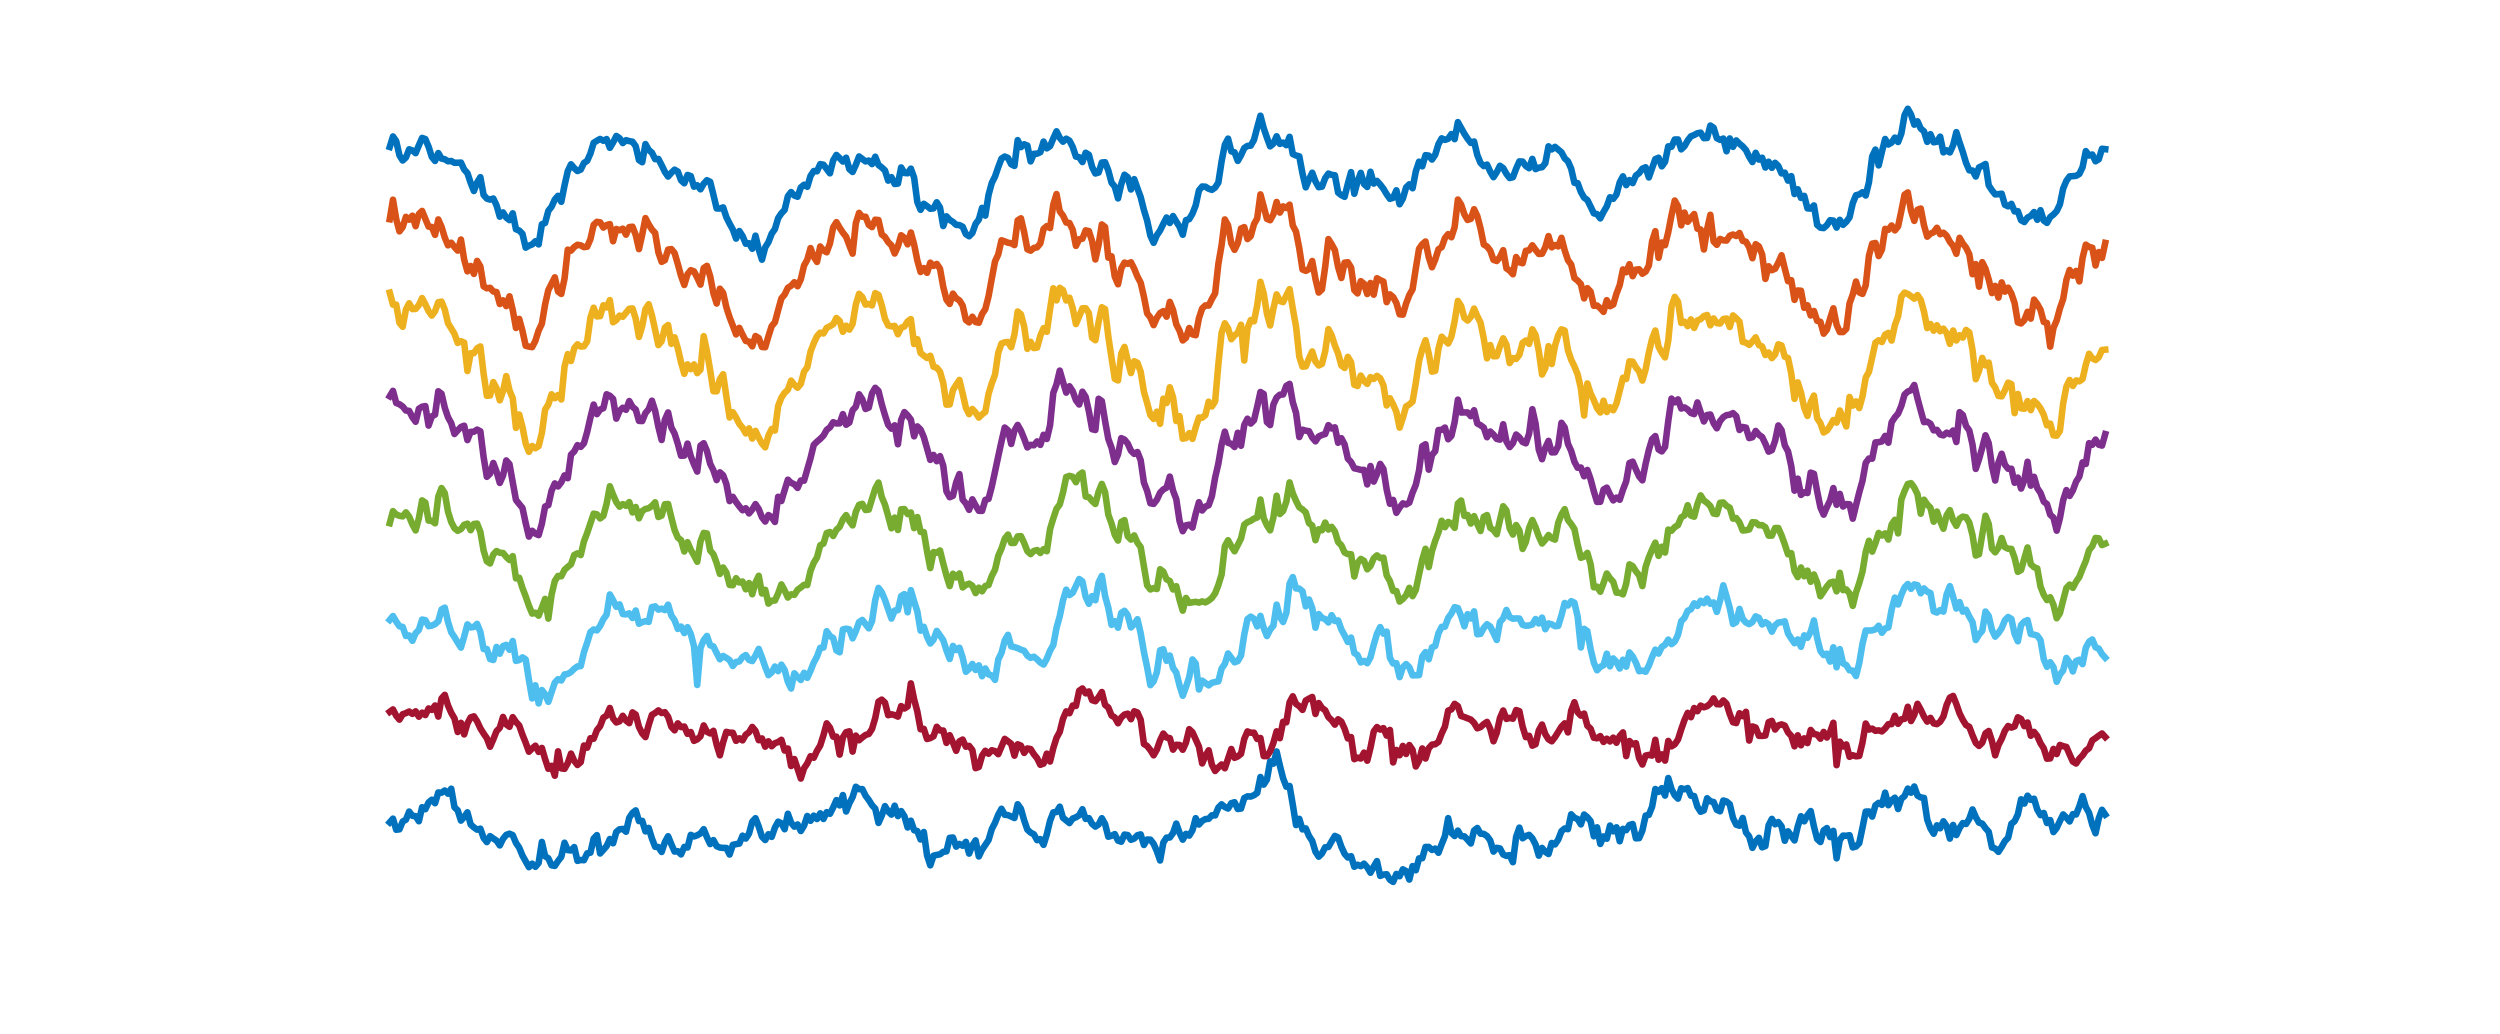 <?xml version="1.0"?>
<!DOCTYPE svg PUBLIC '-//W3C//DTD SVG 1.0//EN'
          'http://www.w3.org/TR/2001/REC-SVG-20010904/DTD/svg10.dtd'>
<svg xmlns:xlink="http://www.w3.org/1999/xlink" style="fill-opacity:1; color-rendering:auto; color-interpolation:auto; stroke:black; text-rendering:auto; stroke-linecap:square; stroke-miterlimit:10; stroke-opacity:1; shape-rendering:auto; fill:black; stroke-dasharray:none; font-weight:normal; stroke-width:1; font-family:'Dialog'; font-style:normal; stroke-linejoin:miter; font-size:12px; stroke-dashoffset:0; image-rendering:auto;" width="1015" height="420" xmlns="http://www.w3.org/2000/svg"
><rect width="100%" height="100%" fill="#333333" stroke="none"/><!--Generated by the Batik Graphics2D SVG Generator--><defs id="genericDefs"
  /><g
  ><defs id="defs1"
    ><clipPath clipPathUnits="userSpaceOnUse" id="clipPath1"
      ><path d="M0 0 L1015 0 L1015 420 L0 420 L0 0 Z"
      /></clipPath
    ></defs
    ><g style="fill:white; stroke:white;"
    ><rect x="0" y="0" width="1015" style="clip-path:url(#clipPath1); stroke:none;" height="420"
    /></g
    ><g style="fill:white; text-rendering:optimizeSpeed; color-rendering:optimizeSpeed; image-rendering:optimizeSpeed; shape-rendering:crispEdges; color-interpolation:sRGB; stroke:white;"
    ><rect x="0" width="1015" height="420" y="0" style="stroke:none;"
    /></g
    ><g style="stroke-linecap:butt; fill:rgb(0,114,189); text-rendering:geometricPrecision; color-rendering:optimizeQuality; image-rendering:optimizeQuality; stroke-linejoin:round; color-interpolation:linearRGB; stroke:rgb(0,114,189); stroke-width:2.667;"
    ><path d="M158.233 333.884 L159.548 332.369 L160.862 336.877 L162.176 336.698 L163.49 333.542 L164.804 332.796 L166.118 329.503 L167.432 331.214 L168.746 331.38 L170.061 333.42 L171.375 327.728 L172.689 328.541 L174.003 325.796 L175.317 324.686 L176.631 326.1 L177.946 321.749 L179.26 321.832 L180.574 320.942 L181.888 322.24 L183.202 320.216 L184.516 327.74 L185.83 329.001 L187.144 333.163 L188.459 331.715 L189.773 329.808 L191.087 334.742 L192.401 335.924 L193.715 336.848 L195.029 336.448 L196.343 340.18 L197.657 341.875 L198.972 339.478 L200.286 340.438 L201.6 341.302 L202.914 343.234 L204.228 340.569 L205.542 338.959 L206.857 338.479 L208.171 339.073 L209.485 342.217 L210.799 344.152 L212.113 347.371 L213.427 349.704 L214.741 352.066 L216.055 350.647 L217.37 351.919 L218.684 350.347 L219.998 341.826 L221.312 347.627 L222.626 348.479 L223.94 351.316 L225.255 351.548 L226.569 349.574 L227.883 347.874 L229.197 342.155 L230.511 345.137 L231.825 345.281 L233.139 343.917 L234.453 349.512 L235.768 349.156 L237.082 349.237 L238.396 346.463 L239.71 346.189 L241.024 340.462 L242.338 339.062 L243.653 346.502 L244.967 345.031 L246.281 343.528 L247.595 340.635 L248.909 342.368 L250.223 337.763 L251.537 336.692 L252.851 336.543 L254.166 337.687 L255.48 332.015 L256.794 330.036 L258.108 329.028 L259.422 333.349 L260.736 333.269 L262.05 337.541 L263.365 336.152 L264.679 340.435 L265.993 343.795 L267.307 343.899 L268.621 345.896 L269.935 341.916 L271.25 339.524 L272.564 342.775 L273.878 345.732 L275.192 345.589 L276.506 346.886 L277.82 343.852 L279.134 344.085 L280.449 338.967 L281.763 339.594 L283.077 339.137 L284.391 338.366 L285.705 336.651 L287.019 339.895 L288.333 342.687 L289.647 341.091 L290.962 343.531 L292.276 344.12 L293.59 344.242 L294.904 344.277 L296.218 346.935 L297.532 343.004 L298.846 342.72 L300.161 342.496 L301.475 339.29 L302.789 340.45 L304.103 338.423 L305.417 333.596 L306.731 332.197 L308.046 335.57 L309.36 339.706 L310.674 341.048 L311.988 338.697 L313.302 339.779 L314.616 336 L315.93 333.602 L317.244 334.252 L318.559 336.665 L319.873 330.382 L321.187 334.009 L322.501 335.625 L323.815 334.729 L325.129 337.385 L326.443 335.228 L327.758 331.296 L329.072 333.246 L330.386 331.161 L331.7 332.52 L333.014 330.211 L334.328 332.495 L335.642 329.736 L336.957 330.403 L338.271 327.825 L339.585 324.849 L340.899 326.994 L342.213 322.795 L343.527 329.457 L344.841 326.135 L346.156 323.601 L347.47 319.426 L348.784 320.4 L350.098 320.376 L351.412 323.047 L352.726 324.801 L354.04 326.896 L355.355 328.33 L356.669 334.104 L357.983 331.175 L359.297 327.286 L360.611 329.474 L361.925 330.73 L363.239 327.112 L364.553 331.325 L365.868 329.31 L367.182 331.369 L368.496 335.955 L369.81 333.203 L371.124 337.058 L372.438 337.431 L373.753 340.828 L375.067 337.806 L376.381 347.276 L377.695 351.322 L379.009 347.414 L380.323 347.098 L381.637 346.858 L382.952 345.832 L384.266 345.655 L385.58 340.159 L386.894 340.04 L388.208 343.736 L389.522 342.648 L390.836 343.373 L392.151 341.808 L393.465 346.558 L394.779 343.233 L396.093 341.201 L397.407 347.715 L398.721 345.007 L400.035 343.031 L401.349 341.06 L402.664 336.613 L403.978 334.057 L405.292 330.75 L406.606 328.379 L407.92 330.799 L409.234 330.934 L410.548 331.506 L411.863 332.109 L413.177 326.523 L414.491 328.371 L415.805 333.038 L417.119 336.837 L418.433 338.025 L419.748 338.723 L421.062 341.096 L422.376 340.681 L423.69 343.006 L425.004 338.756 L426.318 333.255 L427.632 329.819 L428.947 329.659 L430.261 327.525 L431.575 332.036 L432.889 333.088 L434.203 334.168 L435.517 332.328 L436.831 331.82 L438.146 330.993 L439.46 328.565 L440.774 332.461 L442.088 332.159 L443.402 334.495 L444.716 335.602 L446.03 334.745 L447.344 332.205 L448.659 334.547 L449.973 339.707 L451.287 339.332 L452.601 338.644 L453.915 341.298 L455.229 341.745 L456.543 338.833 L457.858 339.037 L459.172 340.954 L460.486 340.453 L461.8 339.113 L463.114 338.766 L464.428 343.056 L465.743 340.859 L467.057 340.892 L468.371 342.58 L469.685 345.58 L470.999 349.359 L472.313 342.066 L473.627 340.075 L474.941 340.019 L476.256 338.195 L477.57 334.38 L478.884 338.089 L480.198 340.9 L481.512 338.547 L482.826 339.264 L484.14 337.105 L485.454 332.188 L486.769 334.752 L488.083 333.289 L489.397 332.534 L490.711 332.443 L492.025 331.009 L493.339 331.066 L494.654 327.88 L495.968 326.555 L497.282 327.64 L498.596 328.257 L499.91 326.092 L501.224 325.704 L502.538 328.449 L503.853 328.276 L505.167 324.003 L506.481 323.314 L507.795 323.403 L509.109 322.852 L510.423 321.924 L511.737 315.47 L513.052 318.557 L514.366 316.522 L515.68 309.107 L516.994 310.056 L518.308 305.098 L519.622 310.796 L520.936 315.964 L522.25 319.4 L523.565 319.105 L524.879 326.74 L526.193 334.976 L527.507 332.45 L528.821 336.746 L530.135 336.322 L531.449 339.404 L532.764 341.425 L534.078 345.788 L535.392 347.807 L536.706 346.518 L538.02 343.998 L539.334 343.86 L540.649 341.558 L541.963 339.38 L543.277 340.027 L544.591 343.769 L545.905 346.637 L547.219 348.147 L548.533 347.621 L549.847 351.905 L551.162 351.084 L552.476 351.663 L553.79 350.646 L555.104 352.147 L556.418 354.335 L557.732 351.853 L559.046 349.615 L560.361 355.615 L561.675 355.1 L562.989 354.942 L564.303 357.192 L565.617 358.053 L566.931 354.824 L568.245 355.748 L569.56 352.943 L570.874 353.679 L572.188 357.098 L573.502 351.644 L574.816 353.324 L576.13 348.505 L577.444 348.429 L578.759 343.859 L580.073 343.853 L581.387 345.079 L582.701 344.527 L584.015 346.226 L585.329 342.714 L586.644 339.465 L587.958 332.174 L589.272 338.137 L590.586 339.416 L591.9 337.236 L593.214 339.465 L594.528 339.553 L595.842 340.938 L597.157 342.442 L598.471 337.205 L599.785 336.163 L601.099 338.462 L602.413 338.571 L603.727 339.428 L605.041 341.228 L606.356 345.74 L607.67 344.215 L608.984 344.469 L610.298 346.926 L611.612 347.48 L612.926 347.173 L614.24 350.046 L615.555 339.705 L616.869 336.022 L618.183 340.329 L619.497 339.437 L620.811 338.957 L622.125 340.353 L623.439 342.861 L624.754 347.397 L626.068 344.266 L627.382 345.845 L628.696 346.728 L630.01 342.248 L631.324 342.831 L632.638 340.873 L633.952 337.448 L635.267 336.36 L636.581 336.635 L637.895 330.62 L639.209 331.995 L640.523 332.547 L641.837 334.702 L643.152 330.705 L644.466 331.789 L645.78 333.353 L647.094 339.532 L648.408 335.896 L649.722 342.641 L651.036 339.598 L652.351 340.528 L653.665 335.176 L654.979 337.512 L656.293 335.892 L657.607 341.545 L658.921 336.527 L660.235 337.053 L661.55 334.947 L662.864 334.574 L664.178 340.356 L665.492 340.279 L666.806 337.216 L668.12 331.132 L669.434 330.832 L670.749 327.536 L672.063 320.344 L673.377 321.489 L674.691 319.998 L676.005 323.003 L677.319 315.89 L678.633 320.352 L679.947 322.881 L681.262 324.235 L682.576 320.034 L683.89 320.433 L685.204 319.959 L686.518 323.053 L687.832 323.194 L689.146 327.508 L690.461 329.576 L691.775 329.012 L693.089 324.091 L694.403 325.315 L695.717 325.631 L697.031 328.772 L698.346 329.385 L699.66 325.008 L700.974 325.396 L702.288 326.54 L703.602 332.133 L704.916 334.817 L706.23 335.242 L707.544 332.096 L708.859 337.948 L710.173 339.647 L711.487 344.226 L712.801 341.632 L714.115 340.151 L715.429 344.012 L716.744 343.517 L718.058 335.05 L719.372 332.477 L720.686 334.664 L722 333.761 L723.314 335.463 L724.628 341.351 L725.942 337.524 L727.257 339.342 L728.571 341.213 L729.885 335.552 L731.199 331.391 L732.513 333.452 L733.827 330.997 L735.141 329.295 L736.456 335.565 L737.77 340.648 L739.084 341.86 L740.398 337.152 L741.712 336.204 L743.026 339.856 L744.341 337.337 L745.655 348.474 L746.969 340.998 L748.283 339.264 L749.597 339.314 L750.911 339.107 L752.225 344.053 L753.539 343.685 L754.854 342.293 L756.168 336.035 L757.482 329.512 L758.796 329.466 L760.11 331.544 L761.424 326.97 L762.738 325.973 L764.053 326.771 L765.367 321.83 L766.681 326.925 L767.995 324.901 L769.309 323.874 L770.623 328.464 L771.937 324.317 L773.252 323.193 L774.566 320.182 L775.88 321.836 L777.194 319.324 L778.508 323.007 L779.822 323.756 L781.136 323.968 L782.451 332.747 L783.765 336.361 L785.079 338.498 L786.393 335.083 L787.707 336.279 L789.021 333.45 L790.335 335.412 L791.649 340.464 L792.964 334.937 L794.278 339.026 L795.592 336.173 L796.906 334.168 L798.22 334.531 L799.534 332.439 L800.848 328.635 L802.163 331.739 L803.477 333.998 L804.791 334.396 L806.105 336.228 L807.419 337.708 L808.733 344.073 L810.047 344.503 L811.362 345.852 L812.676 343.819 L813.99 341.491 L815.304 340.116 L816.618 334.464 L817.932 333.413 L819.247 330.648 L820.561 324.519 L821.875 326.245 L823.189 323.056 L824.503 324.743 L825.817 324.277 L827.131 328.688 L828.446 330.944 L829.76 330.072 L831.074 334.129 L832.388 332.962 L833.702 337.81 L835.016 336.157 L836.33 333.324 L837.644 330.666 L838.959 331.956 L840.273 333.505 L841.587 330.533 L842.901 330.668 L844.215 327.377 L845.529 323.228 L846.843 327.651 L848.158 330.025 L849.472 334.909 L850.786 338.305 L852.1 332.23 L853.414 328.781 L854.728 330.729" style="fill:none; fill-rule:evenodd;"
      /><path d="M158.233 289.002 L159.548 288.027 L160.862 290.585 L162.176 292.165 L163.49 289.98 L164.804 289.52 L166.118 288.883 L167.432 289.838 L168.746 288.8 L170.061 290.974 L171.375 289.338 L172.689 290.307 L174.003 287.642 L175.317 288.218 L176.631 286.432 L177.946 290.931 L179.26 283.571 L180.574 282.106 L181.888 286.405 L183.202 289.419 L184.516 291.665 L185.83 297.188 L187.144 293.474 L188.459 298.157 L189.773 293.722 L191.087 291.278 L192.401 290.838 L193.715 292.875 L195.029 295.705 L196.343 297.807 L197.657 299.708 L198.972 303.177 L200.286 300.155 L201.6 296.836 L202.914 295.49 L204.228 291.086 L205.542 294.114 L206.857 295.076 L208.171 291.172 L209.485 293.118 L210.799 294.546 L212.113 298.294 L213.427 301.561 L214.741 305.193 L216.055 303.877 L217.37 302.763 L218.684 305.271 L219.998 303.668 L221.312 308.188 L222.626 312.132 L223.94 310.921 L225.255 314.938 L226.569 305.046 L227.883 311.957 L229.197 312.137 L230.511 309.829 L231.825 305.962 L233.139 308.88 L234.453 310.583 L235.768 309.446 L237.082 302.676 L238.396 303.565 L239.71 299.719 L241.024 299.917 L242.338 296.458 L243.653 294.817 L244.967 291.339 L246.281 290.571 L247.595 287.442 L248.909 291.679 L250.223 293.312 L251.537 292.847 L252.851 290.612 L254.166 292.541 L255.48 293.606 L256.794 289.232 L258.108 290.132 L259.422 295.152 L260.736 297.755 L262.05 299.252 L263.365 294.358 L264.679 290.228 L265.993 289.474 L267.307 288.421 L268.621 289.476 L269.935 289.146 L271.25 291.02 L272.564 295.085 L273.878 296.505 L275.192 293.688 L276.506 295.194 L277.82 294.973 L279.134 297.937 L280.449 297.224 L281.763 300.784 L283.077 300.176 L284.391 298.912 L285.705 294.526 L287.019 297.094 L288.333 297.764 L289.647 296.713 L290.962 302.379 L292.276 306.662 L293.59 301.372 L294.904 297.143 L296.218 297.458 L297.532 297.505 L298.846 300.779 L300.161 299.757 L301.475 300.589 L302.789 298.263 L304.103 297.307 L305.417 295.142 L306.731 296.726 L308.046 300.512 L309.36 299.803 L310.674 303.143 L311.988 300.972 L313.302 302.971 L314.616 301.735 L315.93 301.265 L317.244 300.368 L318.559 304.711 L319.873 303.892 L321.187 310.997 L322.501 308.173 L323.815 312.071 L325.129 316.092 L326.443 311.908 L327.758 309.944 L329.072 307.035 L330.386 307.648 L331.7 304.815 L333.014 302.651 L334.328 298.486 L335.642 293.681 L336.957 295.424 L338.271 299.073 L339.585 299.084 L340.899 306.365 L342.213 299.362 L343.527 297.273 L344.841 296.924 L346.156 305.145 L347.47 298.651 L348.784 300.543 L350.098 299.398 L351.412 298.399 L352.726 297.987 L354.04 295.948 L355.355 291.484 L356.669 284.862 L357.983 284.051 L359.297 285.275 L360.611 290.367 L361.925 290.004 L363.239 290.327 L364.553 290.94 L365.868 286.683 L367.182 287.651 L368.496 286.827 L369.81 277.456 L371.124 283.917 L372.438 288.878 L373.753 296.074 L375.067 295.917 L376.381 300.018 L377.695 299.672 L379.009 298.932 L380.323 295.081 L381.637 296.57 L382.952 296.595 L384.266 301.601 L385.58 298.501 L386.894 301.474 L388.208 304.827 L389.522 300.992 L390.836 300.27 L392.151 303.177 L393.465 302.838 L394.779 304.519 L396.093 311.876 L397.407 311.391 L398.721 306.792 L400.035 304.833 L401.349 306.011 L402.664 304.601 L403.978 304.952 L405.292 306.192 L406.606 303.116 L407.92 299.987 L409.234 300.94 L410.548 301.993 L411.863 306.794 L413.177 302.184 L414.491 302.73 L415.805 305.673 L417.119 303.874 L418.433 304.132 L419.748 306.211 L421.062 307.834 L422.376 310.501 L423.69 310.014 L425.004 305.985 L426.318 309.176 L427.632 303.75 L428.947 299.571 L430.261 297.124 L431.575 291.847 L432.889 288.816 L434.203 289.565 L435.517 286.442 L436.831 286.607 L438.146 280.46 L439.46 279.518 L440.774 281.486 L442.088 280.735 L443.402 284.266 L444.716 284.692 L446.03 283.051 L447.344 280.97 L448.659 286.181 L449.973 287.264 L451.287 290.504 L452.601 291.281 L453.915 293.637 L455.229 291.314 L456.543 290.097 L457.858 289.75 L459.172 291.987 L460.486 288.784 L461.8 289.277 L463.114 292.213 L464.428 302.05 L465.743 302.881 L467.057 304.545 L468.371 306.656 L469.685 304.34 L470.999 300.558 L472.313 297.827 L473.627 299.436 L474.941 299.685 L476.256 304.357 L477.57 302.386 L478.884 302.449 L480.198 304.399 L481.512 301.484 L482.826 296.051 L484.14 297.296 L485.454 300.205 L486.769 303.128 L488.083 309.948 L489.397 306.856 L490.711 304.635 L492.025 310.425 L493.339 313.01 L494.654 311.585 L495.968 310.381 L497.282 311.913 L498.596 308.016 L499.91 304.099 L501.224 307.685 L502.538 307.117 L503.853 306.054 L505.167 300.015 L506.481 296.957 L507.795 297.49 L509.109 297.458 L510.423 300.021 L511.737 299.634 L513.052 306.976 L514.366 306.982 L515.68 305.045 L516.994 301.603 L518.308 296.929 L519.622 299.722 L520.936 293.042 L522.25 293.262 L523.565 285.128 L524.879 282.703 L526.193 285.787 L527.507 286.712 L528.821 288.216 L530.135 284.405 L531.449 283.649 L532.764 282.974 L534.078 289.863 L535.392 285.435 L536.706 287.425 L538.02 288.37 L539.334 291.148 L540.649 292.397 L541.963 294.201 L543.277 292.033 L544.591 292.991 L545.905 295.867 L547.219 299.791 L548.533 299.258 L549.847 308.206 L551.162 307.61 L552.476 307.955 L553.79 305.574 L555.104 308.84 L556.418 303.57 L557.732 297.006 L559.046 295.195 L560.361 296.209 L561.675 295.622 L562.989 298.649 L564.303 296.353 L565.617 309.54 L566.931 304.487 L568.245 306.63 L569.56 302.853 L570.874 306.11 L572.188 302.5 L573.502 304.472 L574.816 311.197 L576.13 308.832 L577.444 303.877 L578.759 307.955 L580.073 303.769 L581.387 302.306 L582.701 302.16 L584.015 301.219 L585.329 297.769 L586.644 294.983 L587.958 288.511 L589.272 288.007 L590.586 285.76 L591.9 286.706 L593.214 290.689 L594.528 291.12 L595.842 291.636 L597.157 292.151 L598.471 293.493 L599.785 295.69 L601.099 295.215 L602.413 293.967 L603.727 293.107 L605.041 295.92 L606.356 300.957 L607.67 297.547 L608.984 291.501 L610.298 288.473 L611.612 291.885 L612.926 291.458 L614.24 291.8 L615.555 288.282 L616.869 288.743 L618.183 295.061 L619.497 299.284 L620.811 298.729 L622.125 302.749 L623.439 302.149 L624.754 296.543 L626.068 294.174 L627.382 298.077 L628.696 300.16 L630.01 300.967 L631.324 299.267 L632.638 297.169 L633.952 295.024 L635.267 293.673 L636.581 297.353 L637.895 288.525 L639.209 285.105 L640.523 289.178 L641.837 290.542 L643.152 289.718 L644.466 294.635 L645.78 295.838 L647.094 299.525 L648.408 299.735 L649.722 298.871 L651.036 301.223 L652.351 299.913 L653.665 301.032 L654.979 299.486 L656.293 301.545 L657.607 298.83 L658.921 297.347 L660.235 306.968 L661.55 300.856 L662.864 302.162 L664.178 301.738 L665.492 307.845 L666.806 310.39 L668.12 306.773 L669.434 306.493 L670.749 306.771 L672.063 300.361 L673.377 308.444 L674.691 306.262 L676.005 308.814 L677.319 300.827 L678.633 303.013 L679.947 302.193 L681.262 300.239 L682.576 296.117 L683.89 292.363 L685.204 289.434 L686.518 291.184 L687.832 287.465 L689.146 288.74 L690.461 286.471 L691.775 287.154 L693.089 286.721 L694.403 285.62 L695.717 283.559 L697.031 285.898 L698.346 285.955 L699.66 284.383 L700.974 285.713 L702.288 289.918 L703.602 293.237 L704.916 293.561 L706.23 289.577 L707.544 290.773 L708.859 289.004 L710.173 300.661 L711.487 294.934 L712.801 295.386 L714.115 298.737 L715.429 298.774 L716.744 298.624 L718.058 293.209 L719.372 292.681 L720.686 296.182 L722 294.508 L723.314 294.108 L724.628 294.614 L725.942 297.34 L727.257 298.748 L728.571 303.011 L729.885 298.548 L731.199 302.591 L732.513 299.762 L733.827 301.686 L735.141 296.365 L736.456 298.022 L737.77 298.246 L739.084 299.913 L740.398 297.17 L741.712 299.431 L743.026 297.183 L744.341 293.454 L745.655 310.657 L746.969 301.109 L748.283 303.079 L749.597 302.241 L750.911 307.265 L752.225 306.638 L753.539 307.068 L754.854 306.897 L756.168 301.445 L757.482 293.762 L758.796 296.212 L760.11 295.825 L761.424 296.706 L762.738 296.524 L764.053 296.948 L765.367 295.739 L766.681 294.017 L767.995 293.983 L769.309 290.603 L770.623 293.853 L771.937 292.031 L773.252 291.838 L774.566 286.959 L775.88 292.741 L777.194 290.213 L778.508 285.752 L779.822 288.123 L781.136 290.908 L782.451 292.972 L783.765 291.45 L785.079 293.703 L786.393 293.989 L787.707 293.028 L789.021 290.88 L790.335 286.19 L791.649 283.224 L792.964 282.548 L794.278 285.852 L795.592 289.658 L796.906 292.276 L798.22 294.388 L799.534 295.098 L800.848 298.565 L802.163 301.631 L803.477 302.846 L804.791 301.542 L806.105 297.742 L807.419 296.796 L808.733 300.868 L810.047 306.663 L811.362 302.534 L812.676 299.986 L813.99 296.701 L815.304 294.76 L816.618 295.401 L817.932 294.925 L819.247 291.226 L820.561 291.923 L821.875 294.808 L823.189 293.336 L824.503 298.711 L825.817 297.156 L827.131 298.824 L828.446 301.769 L829.76 303.82 L831.074 308.03 L832.388 307.919 L833.702 304.06 L835.016 306.144 L836.33 302.453 L837.644 302.945 L838.959 303.263 L840.273 306.312 L841.587 309.211 L842.901 309.981 L844.215 308.027 L845.529 306.68 L846.843 304.743 L848.158 303.79 L849.472 300.59 L850.786 299.686 L852.1 298.688 L853.414 297.79 L854.728 299.236" style="fill:none; fill-rule:evenodd; stroke:rgb(162,20,47);"
      /><path d="M158.233 251.699 L159.548 250.112 L160.862 252.362 L162.176 254.262 L163.49 254.531 L164.804 258.185 L166.118 257.979 L167.432 260.166 L168.746 257.055 L170.061 255.741 L171.375 251.545 L172.689 251.797 L174.003 254.242 L175.317 253.983 L176.631 253.398 L177.946 252.21 L179.26 247.444 L180.574 246.7 L181.888 252.459 L183.202 256.696 L184.516 258.658 L185.83 260.882 L187.144 262.923 L188.459 258.438 L189.773 253.503 L191.087 254.731 L192.401 254.538 L193.715 253.295 L195.029 256.566 L196.343 263.527 L197.657 263.495 L198.972 267.58 L200.286 267.959 L201.6 262.668 L202.914 265.397 L204.228 262.306 L205.542 261.818 L206.857 263.789 L208.171 260.255 L209.485 268.305 L210.799 267.984 L212.113 266.893 L213.427 267.736 L214.741 276.077 L216.055 283.565 L217.37 278.228 L218.684 285.588 L219.998 280.154 L221.312 281.854 L222.626 284.939 L223.94 280.992 L225.255 277.133 L226.569 275.749 L227.883 276.275 L229.197 273.824 L230.511 273.618 L231.825 272.822 L233.139 271.507 L234.453 270.571 L235.768 270.44 L237.082 264.811 L238.396 260.927 L239.71 256.617 L241.024 255.571 L242.338 255.931 L243.653 254.145 L244.967 251.381 L246.281 249.579 L247.595 241.354 L248.909 243.678 L250.223 246.364 L251.537 245.389 L252.851 249.286 L254.166 249.442 L255.48 249.016 L256.794 250.901 L258.108 247.865 L259.422 253.245 L260.736 252.579 L262.05 252.193 L263.365 252.484 L264.679 246.502 L265.993 246.183 L267.307 247.516 L268.621 247.126 L269.935 247.702 L271.25 245.501 L272.564 249.898 L273.878 251.794 L275.192 255.338 L276.506 254.394 L277.82 257.033 L279.134 254.637 L280.449 257.385 L281.763 262.353 L283.077 278.096 L284.391 263.093 L285.705 259.908 L287.019 258.212 L288.333 261.99 L289.647 262.447 L290.962 265.116 L292.276 267.651 L293.59 266.332 L294.904 267.104 L296.218 267.987 L297.532 270.394 L298.846 268.747 L300.161 268.544 L301.475 266.761 L302.789 265.965 L304.103 267.911 L305.417 268.396 L306.731 266.154 L308.046 263.458 L309.36 266.922 L310.674 270.748 L311.988 274.114 L313.302 273.006 L314.616 270.613 L315.93 272.482 L317.244 269.847 L318.559 271.959 L319.873 276.838 L321.187 279.538 L322.501 273.37 L323.815 274.81 L325.129 276.076 L326.443 273.166 L327.758 275.205 L329.072 272.32 L330.386 269.006 L331.7 266.575 L333.014 263.02 L334.328 262.902 L335.642 256.28 L336.957 258.192 L338.271 259.052 L339.585 264.073 L340.899 264.817 L342.213 255.561 L343.527 255.25 L344.841 255.532 L346.156 259.164 L347.47 256.274 L348.784 252.553 L350.098 251.689 L351.412 253.415 L352.726 255.105 L354.04 252.157 L355.355 243.555 L356.669 238.7 L357.983 240.457 L359.297 243.576 L360.611 247.396 L361.925 251.137 L363.239 247.881 L364.553 247.724 L365.868 242.023 L367.182 241.212 L368.496 248.573 L369.81 239.603 L371.124 244.155 L372.438 248.262 L373.753 256.059 L375.067 254.49 L376.381 258.517 L377.695 261.249 L379.009 259.703 L380.323 256.147 L381.637 257.986 L382.952 259.92 L384.266 264.042 L385.58 267.533 L386.894 262.247 L388.208 263.914 L389.522 262.974 L390.836 266.966 L392.151 272.733 L393.465 271.539 L394.779 269.579 L396.093 271.983 L397.407 270.13 L398.721 274.549 L400.035 271.41 L401.349 273.808 L402.664 274.245 L403.978 276.021 L405.292 267.744 L406.606 265.083 L407.92 260.026 L409.234 257.754 L410.548 262.419 L411.863 262.722 L413.177 263.155 L414.491 263.767 L415.805 264.207 L417.119 266.191 L418.433 267.077 L419.748 266.625 L421.062 267.679 L422.376 269.005 L423.69 269.799 L425.004 267.467 L426.318 264.155 L427.632 261.92 L428.947 254.915 L430.261 250.19 L431.575 243.776 L432.889 239.411 L434.203 241.6 L435.517 240.671 L436.831 237.933 L438.146 235.089 L439.46 236.072 L440.774 242.308 L442.088 245.141 L443.402 242.024 L444.716 243.702 L446.03 236.473 L447.344 233.809 L448.659 241.982 L449.973 246.77 L451.287 253.691 L452.601 252.197 L453.915 254.843 L455.229 248.837 L456.543 247.978 L457.858 249.773 L459.172 254.726 L460.486 253.442 L461.8 251.425 L463.114 257.072 L464.428 264.673 L465.743 270.951 L467.057 278.174 L468.371 276.629 L469.685 272.951 L470.999 264.037 L472.313 263.604 L473.627 268.285 L474.941 266.142 L476.256 271.19 L477.57 273.03 L478.884 278.285 L480.198 282.471 L481.512 278.875 L482.826 274.918 L484.14 267.752 L485.454 269.354 L486.769 279.929 L488.083 276.355 L489.397 277.337 L490.711 278.254 L492.025 277.201 L493.339 276.902 L494.654 276.618 L495.968 271.43 L497.282 269.552 L498.596 265.314 L499.91 267.093 L501.224 268.894 L502.538 268.399 L503.853 266.169 L505.167 257.618 L506.481 251.351 L507.795 250.352 L509.109 251.206 L510.423 254.33 L511.737 250.051 L513.052 254.969 L514.366 258.24 L515.68 255.615 L516.994 254.038 L518.308 245.48 L519.622 250.386 L520.936 252.523 L522.25 248.895 L523.565 236.982 L524.879 234.301 L526.193 238.912 L527.507 238.99 L528.821 240.092 L530.135 246.195 L531.449 243.377 L532.764 246.883 L534.078 254.841 L535.392 249.31 L536.706 250.853 L538.02 251.355 L539.334 252.717 L540.649 249.774 L541.963 252.133 L543.277 251.903 L544.591 255.549 L545.905 257.968 L547.219 260.637 L548.533 258.865 L549.847 265.13 L551.162 265.956 L552.476 268.95 L553.79 268.337 L555.104 269.258 L556.418 266.885 L557.732 261.747 L559.046 257.311 L560.361 254.614 L561.675 257.275 L562.989 256.446 L564.303 267.081 L565.617 269.382 L566.931 269.268 L568.245 274.914 L569.56 270.914 L570.874 269.627 L572.188 270.915 L573.502 274.195 L574.816 274.18 L576.13 274.106 L577.444 266.518 L578.759 264.746 L580.073 267.666 L581.387 262.851 L582.701 262.278 L584.015 257.08 L585.329 254.502 L586.644 254.443 L587.958 250.872 L589.272 249.077 L590.586 246.511 L591.9 246.856 L593.214 250.133 L594.528 254.282 L595.842 249.35 L597.157 251.113 L598.471 248.21 L599.785 257.506 L601.099 257.34 L602.413 254.938 L603.727 253.439 L605.041 254.359 L606.356 257.002 L607.67 259.832 L608.984 252.548 L610.298 251.056 L611.612 247.642 L612.926 250.524 L614.24 251.192 L615.555 251.064 L616.869 251.131 L618.183 253.666 L619.497 254.053 L620.811 253.943 L622.125 253.544 L623.439 251.334 L624.754 253.126 L626.068 250.759 L627.382 255.458 L628.696 253.116 L630.01 253.469 L631.324 254.227 L632.638 254.107 L633.952 249.82 L635.267 244.821 L636.581 245.829 L637.895 244.071 L639.209 244.703 L640.523 250.315 L641.837 262.877 L643.152 255.305 L644.466 256.24 L645.78 263.515 L647.094 269.025 L648.408 272.134 L649.722 270.754 L651.036 270.072 L652.351 265.404 L653.665 270.54 L654.979 267.328 L656.293 268.764 L657.607 271.409 L658.921 267.856 L660.235 270.661 L661.55 264.894 L662.864 266.519 L664.178 269.027 L665.492 272.507 L666.806 272.264 L668.12 272.735 L669.434 270.243 L670.749 266.792 L672.063 263.764 L673.377 265.363 L674.691 262.645 L676.005 261.79 L677.319 259.683 L678.633 261.517 L679.947 260.474 L681.262 257.72 L682.576 252.206 L683.89 250.882 L685.204 247.982 L686.518 247.372 L687.832 244.938 L689.146 245.996 L690.461 243.909 L691.775 244.879 L693.089 243.037 L694.403 245.13 L695.717 244.596 L697.031 248.433 L698.346 243.808 L699.66 237.644 L700.974 242.101 L702.288 246.838 L703.602 253.318 L704.916 252.555 L706.23 247.221 L707.544 251.271 L708.859 252.752 L710.173 253.388 L711.487 252.544 L712.801 250.231 L714.115 250.846 L715.429 253.531 L716.744 252.593 L718.058 253.461 L719.372 256.446 L720.686 253.877 L722 252.735 L723.314 252.621 L724.628 252.254 L725.942 257.195 L727.257 259.27 L728.571 261.149 L729.885 259.616 L731.199 262.592 L732.513 257.949 L733.827 258.95 L735.141 256.493 L736.456 251.903 L737.77 259.096 L739.084 264.277 L740.398 265.957 L741.712 265.391 L743.026 268.6 L744.341 262.809 L745.655 270.915 L746.969 263.556 L748.283 269.324 L749.597 270.037 L750.911 272.137 L752.225 272.268 L753.539 274.467 L754.854 269.195 L756.168 261.42 L757.482 255.977 L758.796 256.006 L760.11 255.946 L761.424 255.516 L762.738 254.052 L764.053 256.898 L765.367 255.172 L766.681 254.731 L767.995 247.489 L769.309 242.624 L770.623 245.417 L771.937 241.484 L773.252 238.485 L774.566 237.133 L775.88 239.055 L777.194 237.267 L778.508 237.572 L779.822 240.877 L781.136 238.894 L782.451 240.214 L783.765 240.779 L785.079 248.203 L786.393 248.689 L787.707 247.678 L789.021 248.313 L790.335 241.343 L791.649 237.981 L792.964 242.274 L794.278 247.055 L795.592 244.447 L796.906 248.324 L798.22 247.576 L799.534 250.319 L800.848 252.584 L802.163 259.841 L803.477 257.643 L804.791 256.107 L806.105 248.294 L807.419 250.078 L808.733 255.73 L810.047 258.476 L811.362 257.016 L812.676 255.024 L813.99 251.821 L815.304 250.505 L816.618 251.27 L817.932 257.364 L819.247 260.364 L820.561 253.767 L821.875 252.345 L823.189 251.765 L824.503 257.432 L825.817 257.68 L827.131 258.059 L828.446 259.9 L829.76 267.631 L831.074 270.716 L832.388 268.872 L833.702 270.844 L835.016 276.787 L836.33 273.887 L837.644 272.185 L838.959 267.129 L840.273 268.981 L841.587 272.605 L842.901 268.376 L844.215 267.862 L845.529 269.632 L846.843 262.991 L848.158 260.539 L849.472 259.636 L850.786 262.788 L852.1 263.353 L853.414 265.564 L854.728 267.027" style="fill:none; fill-rule:evenodd; stroke:rgb(77,190,238);"
      /><path d="M158.233 212.424 L159.548 207.523 L160.862 208.885 L162.176 209.415 L163.49 209.662 L164.804 208.019 L166.118 209.755 L167.432 212.905 L168.746 215.343 L170.061 210.412 L171.375 203.158 L172.689 204.069 L174.003 211.36 L175.317 211.488 L176.631 212.454 L177.946 201.602 L179.26 198.149 L180.574 200.195 L181.888 207.76 L183.202 211.937 L184.516 214.454 L185.83 215.503 L187.144 214.835 L188.459 213.039 L189.773 212.608 L191.087 215.254 L192.401 212.729 L193.715 212.588 L195.029 215.953 L196.343 223.516 L197.657 227.887 L198.972 228.768 L200.286 225.097 L201.6 223.718 L202.914 224.411 L204.228 224.506 L205.542 226.098 L206.857 227.363 L208.171 225.795 L209.485 234.825 L210.799 234.566 L212.113 238.713 L213.427 242.13 L214.741 245.947 L216.055 249.112 L217.37 248.768 L218.684 249.963 L219.998 246.742 L221.312 243.15 L222.626 251.146 L223.94 241.434 L225.255 235.877 L226.569 233.836 L227.883 233.969 L229.197 231.362 L230.511 230.147 L231.825 229.1 L233.139 225.327 L234.453 224.658 L235.768 225.349 L237.082 219.801 L238.396 216.38 L239.71 212.461 L241.024 208.546 L242.338 208.828 L243.653 210.48 L244.967 209.463 L246.281 204.544 L247.595 197.425 L248.909 200.845 L250.223 203.847 L251.537 205.712 L252.851 204.673 L254.166 205.365 L255.48 203.851 L256.794 208.054 L258.108 205.846 L259.422 210.432 L260.736 207.513 L262.05 206.635 L263.365 206.337 L264.679 205.397 L265.993 203.948 L267.307 209.902 L268.621 209.337 L269.935 204.72 L271.25 204.628 L272.564 210.099 L273.878 215.144 L275.192 218.275 L276.506 219.297 L277.82 223.904 L279.134 220.126 L280.449 223.199 L281.763 225.477 L283.077 228.078 L284.391 219.876 L285.705 216.363 L287.019 216.597 L288.333 223.503 L289.647 225.028 L290.962 228.643 L292.276 233.022 L293.59 230.404 L294.904 232.43 L296.218 237.489 L297.532 237.596 L298.846 234.755 L300.161 236.486 L301.475 236.102 L302.789 239.252 L304.103 236.715 L305.417 241.265 L306.731 236.512 L308.046 233.773 L309.36 240.954 L310.674 239.466 L311.988 245.065 L313.302 243.865 L314.616 243.817 L315.93 240.935 L317.244 237.266 L318.559 239.699 L319.873 242.593 L321.187 241.297 L322.501 241.489 L323.815 239.445 L325.129 238.51 L326.443 237.441 L327.758 237.547 L329.072 231.742 L330.386 228.463 L331.7 226.322 L333.014 221.38 L334.328 220.705 L335.642 216.406 L336.957 215.998 L338.271 217.609 L339.585 215.092 L340.899 213.893 L342.213 210.903 L343.527 209.132 L344.841 211.562 L346.156 213.294 L347.47 207.807 L348.784 204.943 L350.098 204.554 L351.412 207.058 L352.726 206.879 L354.04 202.517 L355.355 198.346 L356.669 195.919 L357.983 201.748 L359.297 204.906 L360.611 209.541 L361.925 214.476 L363.239 210.149 L364.553 215.167 L365.868 206.779 L367.182 206.686 L368.496 208.709 L369.81 208.068 L371.124 214.413 L372.438 209.926 L373.753 215.959 L375.067 216.035 L376.381 223.832 L377.695 230.648 L379.009 224.147 L380.323 224.409 L381.637 223.493 L382.952 228.788 L384.266 233.724 L385.58 237.944 L386.894 232.946 L388.208 234.427 L389.522 232.824 L390.836 238.507 L392.151 237.489 L393.465 236.965 L394.779 237.819 L396.093 240.797 L397.407 238.59 L398.721 240.074 L400.035 237.909 L401.349 237.517 L402.664 233.817 L403.978 231.29 L405.292 225.686 L406.606 222.715 L407.92 218.72 L409.234 217.042 L410.548 220.446 L411.863 220.427 L413.177 217.773 L414.491 217.671 L415.805 220.45 L417.119 223.78 L418.433 224.96 L419.748 223.676 L421.062 223.315 L422.376 224.501 L423.69 222.962 L425.004 223.792 L426.318 214.826 L427.632 210.488 L428.947 206.571 L430.261 204.802 L431.575 199.991 L432.889 193.651 L434.203 193.212 L435.517 193.564 L436.831 195.78 L438.146 192.785 L439.46 191.849 L440.774 201.608 L442.088 201.84 L443.402 203.41 L444.716 204.607 L446.03 199.667 L447.344 196.47 L448.659 199.782 L449.973 208.955 L451.287 212.57 L452.601 217.148 L453.915 219.458 L455.229 211.93 L456.543 211.164 L457.858 217.735 L459.172 219.074 L460.486 217.38 L461.8 220.326 L463.114 222.098 L464.428 229.97 L465.743 237.655 L467.057 239.321 L468.371 238.772 L469.685 239.146 L470.999 231.116 L472.313 232.102 L473.627 235.228 L474.941 235.873 L476.256 239.321 L477.57 237.986 L478.884 243.468 L480.198 247.93 L481.512 242.784 L482.826 244.76 L484.14 244.529 L485.454 244.342 L486.769 244.667 L488.083 244.153 L489.397 244.58 L490.711 243.83 L492.025 242.769 L493.339 240.904 L494.654 237.523 L495.968 233.271 L497.282 221.73 L498.596 219.349 L499.91 221.76 L501.224 223.816 L502.538 221.256 L503.853 218.655 L505.167 213.025 L506.481 211.996 L507.795 211.458 L509.109 210.56 L510.423 210.102 L511.737 202.813 L513.052 210.341 L514.366 213.255 L515.68 215.317 L516.994 210.094 L518.308 201.275 L519.622 208.688 L520.936 207.461 L522.25 203.689 L523.565 195.857 L524.879 200.331 L526.193 203.383 L527.507 205.947 L528.821 206.818 L530.135 208.022 L531.449 212.378 L532.764 213.38 L534.078 219.319 L535.392 214.893 L536.706 215.284 L538.02 212.167 L539.334 214.986 L540.649 213.916 L541.963 215.759 L543.277 220.06 L544.591 221.377 L545.905 224.314 L547.219 224.974 L548.533 225.008 L549.847 234.062 L551.162 228.569 L552.476 226.938 L553.79 227.691 L555.104 231.134 L556.418 229.788 L557.732 226.65 L559.046 225.485 L560.361 226.593 L561.675 226.422 L562.989 233.591 L564.303 235.931 L565.617 239.902 L566.931 239.968 L568.245 244.238 L569.56 243.174 L570.874 241.708 L572.188 238.666 L573.502 242.034 L574.816 239.516 L576.13 233.258 L577.444 227.18 L578.759 222.814 L580.073 230.236 L581.387 223.729 L582.701 219.584 L584.015 216.122 L585.329 211.442 L586.644 214.033 L587.958 211.919 L589.272 212.54 L590.586 214.309 L591.9 204.41 L593.214 203.21 L594.528 209.473 L595.842 209.085 L597.157 212.568 L598.471 209.552 L599.785 212.711 L601.099 215.582 L602.413 209.828 L603.727 209.125 L605.041 214.296 L606.356 215.191 L607.67 216.913 L608.984 211.099 L610.298 205.539 L611.612 207.213 L612.926 214.516 L614.24 217.017 L615.555 213.169 L616.869 215.366 L618.183 222.87 L619.497 220.056 L620.811 214.346 L622.125 211.152 L623.439 214.058 L624.754 217.795 L626.068 220.662 L627.382 219.174 L628.696 217.24 L630.01 218.547 L631.324 219.079 L632.638 212.26 L633.952 208.877 L635.267 206.722 L636.581 211.085 L637.895 212.766 L639.209 214.768 L640.523 221.201 L641.837 226.463 L643.152 225.969 L644.466 224.47 L645.78 228.988 L647.094 238.456 L648.408 238.175 L649.722 240.235 L651.036 236.722 L652.351 232.852 L653.665 234.772 L654.979 236.22 L656.293 240.614 L657.607 240.664 L658.921 241.307 L660.235 236.965 L661.55 229.14 L662.864 229.855 L664.178 231.937 L665.492 233.614 L666.806 237.954 L668.12 230.172 L669.434 226.26 L670.749 223.118 L672.063 220.317 L673.377 225.677 L674.691 221.963 L676.005 224.326 L677.319 215.018 L678.633 215.49 L679.947 213.984 L681.262 213.186 L682.576 210.028 L683.89 209.278 L685.204 205.127 L686.518 209.335 L687.832 209.78 L689.146 204.651 L690.461 201.136 L691.775 203.208 L693.089 204.158 L694.403 205.465 L695.717 208.503 L697.031 208.716 L698.346 204.144 L699.66 203.997 L700.974 205.369 L702.288 206.122 L703.602 210.566 L704.916 210.336 L706.23 212.115 L707.544 215.386 L708.859 215.263 L710.173 214.96 L711.487 212.013 L712.801 212.114 L714.115 213.242 L715.429 213.214 L716.744 214.051 L718.058 217.454 L719.372 217.479 L720.686 214.381 L722 214.375 L723.314 217.39 L724.628 221.039 L725.942 225.044 L727.257 224.565 L728.571 231.879 L729.885 234.295 L731.199 230.395 L732.513 233.97 L733.827 231.68 L735.141 236.194 L736.456 233.242 L737.77 236.57 L739.084 242.075 L740.398 240.135 L741.712 238.141 L743.026 236.534 L744.341 236.155 L745.655 240.072 L746.969 232.556 L748.283 239.585 L749.597 239.318 L750.911 240.941 L752.225 245.982 L753.539 240.548 L754.854 236.718 L756.168 232.081 L757.482 224.066 L758.796 219.563 L760.11 223.957 L761.424 220.565 L762.738 216.382 L764.053 217.43 L765.367 216.557 L766.681 219.059 L767.995 212.971 L769.309 211.04 L770.623 216.557 L771.937 202.833 L773.252 199.364 L774.566 196.507 L775.88 196.156 L777.194 197.967 L778.508 200.664 L779.822 208.563 L781.136 202.888 L782.451 204.787 L783.765 206.146 L785.079 211.804 L786.393 207.699 L787.707 211.517 L789.021 214.668 L790.335 209.185 L791.649 207.12 L792.964 211.204 L794.278 213.485 L795.592 210.587 L796.906 209.756 L798.22 210.006 L799.534 212.192 L800.848 217.304 L802.163 225.545 L803.477 225.009 L804.791 217.036 L806.105 209.386 L807.419 212.711 L808.733 222.746 L810.047 224.236 L811.362 222.376 L812.676 218.435 L813.99 222.152 L815.304 222.8 L816.618 222.845 L817.932 226.477 L819.247 232.176 L820.561 231.431 L821.875 226.75 L823.189 222.267 L824.503 229.08 L825.817 230.268 L827.131 230.791 L828.446 238.131 L829.76 241.473 L831.074 243.631 L832.388 242.493 L833.702 245.547 L835.016 250.999 L836.33 248.939 L837.644 243.696 L838.959 238.729 L840.273 237.334 L841.587 238.663 L842.901 236.149 L844.215 234.228 L845.529 230.851 L846.843 227.744 L848.158 223.375 L849.472 221.77 L850.786 218.404 L852.1 218.557 L853.414 221.301 L854.728 220.735" style="fill:none; fill-rule:evenodd; stroke:rgb(119,172,48);"
      /><path d="M158.233 160.892 L159.548 158.683 L160.862 163.61 L162.176 164.127 L163.49 165.048 L164.804 166.671 L166.118 166.815 L167.432 169.402 L168.746 171.23 L170.061 165.951 L171.375 165.115 L172.689 164.869 L174.003 172.783 L175.317 169.057 L176.631 168.329 L177.946 158.86 L179.26 159.863 L180.574 165.499 L181.888 169.384 L183.202 171.784 L184.516 176.198 L185.83 174.732 L187.144 173.347 L188.459 172.841 L189.773 178.674 L191.087 175.34 L192.401 175.28 L193.715 174.422 L195.029 175.1 L196.343 185.591 L197.657 193.59 L198.972 192.294 L200.286 187.971 L201.6 191.509 L202.914 196.061 L204.228 193.099 L205.542 186.948 L206.857 188.457 L208.171 195.828 L209.485 202.972 L210.799 204.623 L212.113 206.209 L213.427 212.361 L214.741 217.861 L216.055 215.5 L217.37 216.671 L218.684 217.257 L219.998 212.659 L221.312 205.638 L222.626 205.082 L223.94 199.197 L225.255 196.271 L226.569 197.498 L227.883 195.798 L229.197 193.001 L230.511 194.156 L231.825 184.582 L233.139 183.284 L234.453 180.73 L235.768 181.435 L237.082 179.984 L238.396 175.332 L239.71 169.532 L241.024 164.254 L242.338 168.15 L243.653 166.28 L244.967 165.702 L246.281 160.08 L247.595 160.675 L248.909 161.947 L250.223 169.962 L251.537 166.811 L252.851 165.554 L254.166 166.384 L255.48 162.838 L256.794 165.171 L258.108 166.273 L259.422 170.88 L260.736 170.953 L262.05 167.701 L263.365 166.145 L264.679 162.684 L265.993 166.81 L267.307 173.345 L268.621 178.633 L269.935 170.417 L271.25 167.451 L272.564 173.559 L273.878 176.022 L275.192 180.166 L276.506 185.046 L277.82 184.963 L279.134 180.107 L280.449 185.213 L281.763 188.548 L283.077 191.454 L284.391 180.931 L285.705 179.953 L287.019 183.123 L288.333 188.306 L289.647 190.96 L290.962 194.898 L292.276 191.771 L293.59 192.942 L294.904 196.493 L296.218 203.442 L297.532 201.715 L298.846 203.808 L300.161 205.583 L301.475 207.156 L302.789 206.355 L304.103 208.441 L305.417 206.863 L306.731 204.685 L308.046 206.683 L309.36 210.023 L310.674 211.732 L311.988 209.107 L313.302 209.978 L314.616 211.906 L315.93 201.696 L317.244 203.41 L318.559 199.001 L319.873 194.768 L321.187 196.007 L322.501 196.623 L323.815 198.09 L325.129 195.097 L326.443 195.165 L327.758 190.577 L329.072 186.022 L330.386 180.614 L331.7 179.31 L333.014 178.203 L334.328 176.852 L335.642 174.522 L336.957 173.491 L338.271 171.431 L339.585 171.917 L340.899 171.882 L342.213 168.142 L343.527 172.44 L344.841 171.542 L346.156 166.555 L347.47 165.135 L348.784 160.083 L350.098 162.115 L351.412 166.041 L352.726 165.479 L354.04 159.711 L355.355 157.451 L356.669 158.748 L357.983 164.094 L359.297 168.549 L360.611 172.525 L361.925 174.031 L363.239 172.68 L364.553 180.361 L365.868 170.455 L367.182 167.318 L368.496 168.636 L369.81 170.351 L371.124 177.145 L372.438 173.117 L373.753 174.397 L375.067 177.464 L376.381 182.042 L377.695 186.716 L379.009 184.702 L380.323 187.241 L381.637 185.186 L382.952 189.024 L384.266 199.52 L385.58 201.859 L386.894 201.307 L388.208 195.84 L389.522 192.478 L390.836 202.816 L392.151 204.394 L393.465 206.989 L394.779 202.73 L396.093 205.226 L397.407 207.386 L398.721 207.415 L400.035 202.956 L401.349 202.557 L402.664 197.535 L403.978 191.455 L405.292 185.246 L406.606 179.22 L407.92 173.587 L409.234 174.716 L410.548 180.24 L411.863 174.826 L413.177 172.53 L414.491 174.865 L415.805 178.072 L417.119 181.653 L418.433 180.601 L419.748 180.785 L421.062 179.214 L422.376 180.629 L423.69 176.524 L425.004 178.221 L426.318 172.689 L427.632 159.529 L428.947 156.036 L430.261 150.473 L431.575 155.036 L432.889 159.408 L434.203 156.828 L435.517 158.829 L436.831 162.483 L438.146 164.226 L439.46 159.03 L440.774 161.121 L442.088 166.99 L443.402 174.26 L444.716 174.583 L446.03 161.908 L447.344 162.838 L448.659 170.925 L449.973 178.172 L451.287 181.788 L452.601 187.587 L453.915 184.487 L455.229 177.887 L456.543 178.47 L457.858 180.098 L459.172 182.994 L460.486 184.27 L461.8 183.527 L463.114 186.846 L464.428 195.923 L465.743 199.323 L467.057 204.332 L468.371 204.585 L469.685 202.898 L470.999 200.034 L472.313 198.705 L473.627 197.981 L474.941 193.508 L476.256 199.217 L477.57 202.655 L478.884 211.467 L480.198 215.661 L481.512 213.288 L482.826 213.032 L484.14 214.191 L485.454 208.567 L486.769 203.895 L488.083 207.26 L489.397 205.668 L490.711 205.133 L492.025 201.443 L493.339 193.917 L494.654 188.206 L495.968 180.505 L497.282 175.261 L498.596 179.811 L499.91 180.172 L501.224 181.484 L502.538 175.711 L503.853 180.973 L505.167 172.546 L506.481 169.996 L507.795 171.968 L509.109 170.642 L510.423 165.15 L511.737 159.153 L513.052 159.939 L514.366 171.377 L515.68 172.577 L516.994 164.25 L518.308 161.39 L519.622 160.254 L520.936 160.155 L522.25 156.642 L523.565 155.86 L524.879 163.347 L526.193 167.629 L527.507 177.43 L528.821 174.47 L530.135 174.846 L531.449 175.072 L532.764 177.623 L534.078 179.174 L535.392 177.212 L536.706 176.602 L538.02 176.222 L539.334 172.617 L540.649 173.95 L541.963 173.497 L543.277 179.76 L544.591 177.916 L545.905 180.436 L547.219 186.202 L548.533 187.584 L549.847 190.131 L551.162 190.401 L552.476 190.765 L553.79 190.764 L555.104 196.68 L556.418 189.214 L557.732 195.528 L559.046 192.476 L560.361 188.351 L561.675 190.414 L562.989 198.773 L564.303 204.528 L565.617 202.97 L566.931 208.186 L568.245 206.06 L569.56 204.36 L570.874 204.816 L572.188 204.052 L573.502 200.009 L574.816 196.856 L576.13 191.016 L577.444 181.161 L578.759 180.378 L580.073 190.676 L581.387 184.704 L582.701 183.166 L584.015 174.601 L585.329 174.518 L586.644 173.595 L587.958 178.341 L589.272 176.969 L590.586 171.384 L591.9 162.255 L593.214 167.498 L594.528 167.436 L595.842 167.459 L597.157 168.962 L598.471 166.563 L599.785 171.938 L601.099 172.637 L602.413 173.619 L603.727 177.511 L605.041 175.209 L606.356 176.421 L607.67 178.192 L608.984 178.501 L610.298 172.252 L611.612 179.259 L612.926 181.518 L614.24 179.941 L615.555 176.43 L616.869 177.581 L618.183 179.453 L619.497 179.983 L620.811 176.105 L622.125 166.139 L623.439 171.938 L624.754 182.586 L626.068 186.443 L627.382 181.841 L628.696 179.002 L630.01 183.667 L631.324 183.63 L632.638 181.062 L633.952 171.655 L635.267 173.546 L636.581 180.188 L637.895 183.058 L639.209 187.474 L640.523 189.913 L641.837 189.82 L643.152 193.362 L644.466 190.802 L645.78 194.545 L647.094 199.484 L648.408 203.768 L649.722 203.718 L651.036 198.766 L652.351 197.979 L653.665 200.774 L654.979 203.163 L656.293 202.011 L657.607 202.89 L658.921 198.862 L660.235 195.427 L661.55 187.997 L662.864 187.444 L664.178 190.582 L665.492 193.442 L666.806 195.007 L668.12 188.298 L669.434 182.651 L670.749 178.302 L672.063 177.047 L673.377 182.497 L674.691 183.261 L676.005 181.461 L677.319 170.902 L678.633 161.84 L679.947 163.356 L681.262 162.161 L682.576 165.863 L683.89 165.409 L685.204 166.251 L686.518 167.688 L687.832 168.13 L689.146 163.391 L690.461 167.383 L691.775 171.107 L693.089 168.497 L694.403 168.3 L695.717 171.842 L697.031 173.885 L698.346 170.943 L699.66 169.348 L700.974 168.54 L702.288 168.373 L703.602 167.729 L704.916 168.97 L706.23 174.564 L707.544 173.36 L708.859 173.62 L710.173 177.868 L711.487 177.502 L712.801 174.97 L714.115 176.51 L715.429 177.43 L716.744 180.162 L718.058 183.364 L719.372 182.772 L720.686 178.964 L722 172.742 L723.314 174.627 L724.628 180.834 L725.942 183.281 L727.257 189.229 L728.571 199.211 L729.885 194.342 L731.199 200.926 L732.513 199.869 L733.827 200.167 L735.141 191.884 L736.456 192.353 L737.77 199.489 L739.084 205.956 L740.398 208.949 L741.712 205.898 L743.026 203.162 L744.341 198.158 L745.655 204.945 L746.969 200.52 L748.283 205.652 L749.597 204.666 L750.911 204.742 L752.225 210.578 L753.539 205.169 L754.854 199.899 L756.168 195.232 L757.482 187.92 L758.796 186.162 L760.11 186.212 L761.424 179.616 L762.738 179.523 L764.053 179.208 L765.367 176.975 L766.681 179.748 L767.995 171.461 L769.309 169.437 L770.623 167.924 L771.937 164.788 L773.252 160.195 L774.566 158.964 L775.88 158.431 L777.194 156.306 L778.508 161.79 L779.822 166.659 L781.136 171.376 L782.451 171.209 L783.765 172.047 L785.079 174.729 L786.393 174.529 L787.707 176.4 L789.021 176.765 L790.335 175.665 L791.649 176.297 L792.964 174.793 L794.278 179.447 L795.592 167.347 L796.906 168.49 L798.22 172.952 L799.534 174.773 L800.848 180.525 L802.163 190.37 L803.477 186.443 L804.791 181.728 L806.105 176.727 L807.419 179.922 L808.733 189.276 L810.047 195.096 L811.362 187.846 L812.676 184.23 L813.99 188.67 L815.304 190.307 L816.618 190.305 L817.932 195.996 L819.247 193.894 L820.561 198.356 L821.875 194.996 L823.189 187.476 L824.503 197.176 L825.817 193.586 L827.131 198.148 L828.446 200.106 L829.76 203.635 L831.074 204.676 L832.388 208.979 L833.702 210.148 L835.016 215.448 L836.33 210.368 L837.644 203.099 L838.959 198.99 L840.273 201.351 L841.587 199.097 L842.901 195.558 L844.215 193.478 L845.529 187.723 L846.843 188.37 L848.158 179.931 L849.472 180.584 L850.786 178.468 L852.1 180.548 L853.414 180.909 L854.728 176.246" style="fill:none; fill-rule:evenodd; stroke:rgb(126,47,142);"
      /><path d="M158.233 118.808 L159.548 123.69 L160.862 123.682 L162.176 131.051 L163.49 132.681 L164.804 125.653 L166.118 123.144 L167.432 125.493 L168.746 125.425 L170.061 123.84 L171.375 121.02 L172.689 123.545 L174.003 126.284 L175.317 128.134 L176.631 126.356 L177.946 122.709 L179.26 122.45 L180.574 125.657 L181.888 131.224 L183.202 133.355 L184.516 135.546 L185.83 139.229 L187.144 138.517 L188.459 139.105 L189.773 150.642 L191.087 143.431 L192.401 143.379 L193.715 141.4 L195.029 140.65 L196.343 151.695 L197.657 160.691 L198.972 160.571 L200.286 155.123 L201.6 157.669 L202.914 162.542 L204.228 158.809 L205.542 152.685 L206.857 158.541 L208.171 161.671 L209.485 173.719 L210.799 168.304 L212.113 173.325 L213.427 180.101 L214.741 183.444 L216.055 181.072 L217.37 181.985 L218.684 181.124 L219.998 175.805 L221.312 166.297 L222.626 164.217 L223.94 160.088 L225.255 161.683 L226.569 160.384 L227.883 162.185 L229.197 148.866 L230.511 143.757 L231.825 146.551 L233.139 141.387 L234.453 139.792 L235.768 140.719 L237.082 140.597 L238.396 138.576 L239.71 128.99 L241.024 124.934 L242.338 128.463 L243.653 128.355 L244.967 123.938 L246.281 124.838 L247.595 121.854 L248.909 130.837 L250.223 129.981 L251.537 128.128 L252.851 128.613 L254.166 126.966 L255.48 125.357 L256.794 125.232 L258.108 129.409 L259.422 136.784 L260.736 132.395 L262.05 125.526 L263.365 123.525 L264.679 128.017 L265.993 134.017 L267.307 140.11 L268.621 138.524 L269.935 133.023 L271.25 131.959 L272.564 139.599 L273.878 136.94 L275.192 141.406 L276.506 147.123 L277.82 151.773 L279.134 147.946 L280.449 149.891 L281.763 147.955 L283.077 151.492 L284.391 150.099 L285.705 136.489 L287.019 142.607 L288.333 150.34 L289.647 158.837 L290.962 158.881 L292.276 153.899 L293.59 151.95 L294.904 160.9 L296.218 169.492 L297.532 167.366 L298.846 169.482 L300.161 172.058 L301.475 173.674 L302.789 175.963 L304.103 173.918 L305.417 178.053 L306.731 174.936 L308.046 177.689 L309.36 180.079 L310.674 181.61 L311.988 176.874 L313.302 174.171 L314.616 174.793 L315.93 164.808 L317.244 161.446 L318.559 159.456 L319.873 158.246 L321.187 154.53 L322.501 156.244 L323.815 157.415 L325.129 155.86 L326.443 150.899 L327.758 149.112 L329.072 142.752 L330.386 139.33 L331.7 136.501 L333.014 135.066 L334.328 135.382 L335.642 133.103 L336.957 132.438 L338.271 131.651 L339.585 129.11 L340.899 130.29 L342.213 134.719 L343.527 132.233 L344.841 133.821 L346.156 131.501 L347.47 123.59 L348.784 119.309 L350.098 120.624 L351.412 123.673 L352.726 123.4 L354.04 124.001 L355.355 119.005 L356.669 119.734 L357.983 123.936 L359.297 129.443 L360.611 132.156 L361.925 132.517 L363.239 132.31 L364.553 135.71 L365.868 133.081 L367.182 132.551 L368.496 130.493 L369.81 129.563 L371.124 139.679 L372.438 137.711 L373.753 143.314 L375.067 144.378 L376.381 145.332 L377.695 144.436 L379.009 148.904 L380.323 149.292 L381.637 150.895 L382.952 155.481 L384.266 164.301 L385.58 164.206 L386.894 158.382 L388.208 156.255 L389.522 154.265 L390.836 159.775 L392.151 165.579 L393.465 168.147 L394.779 166.056 L396.093 167.516 L397.407 169.536 L398.721 168.242 L400.035 167.221 L401.349 159.944 L402.664 155.639 L403.978 152.117 L405.292 143.223 L406.606 139.493 L407.92 138.984 L409.234 138.857 L410.548 140.965 L411.863 135.803 L413.177 126.479 L414.491 127.609 L415.805 132.558 L417.119 141.638 L418.433 138.796 L419.748 141.318 L421.062 141.127 L422.376 136.328 L423.69 133.242 L425.004 134.712 L426.318 125.571 L427.632 117.047 L428.947 121.954 L430.261 116.885 L431.575 117.799 L432.889 122.005 L434.203 120.867 L435.517 125.103 L436.831 131.56 L438.146 128.422 L439.46 125.16 L440.774 125.14 L442.088 127.121 L443.402 137.152 L444.716 138.135 L446.03 130.749 L447.344 124.75 L448.659 125.525 L449.973 136.644 L451.287 145.287 L452.601 153.8 L453.915 154.45 L455.229 143.547 L456.543 140.847 L457.858 146.305 L459.172 151.456 L460.486 146.664 L461.8 147.308 L463.114 150.908 L464.428 159.03 L465.743 163.615 L467.057 168.554 L468.371 170.095 L469.685 167.141 L470.999 172.065 L472.313 161.876 L473.627 163.632 L474.941 157.236 L476.256 161.296 L477.57 170.93 L478.884 168.967 L480.198 178.112 L481.512 177.856 L482.826 175.836 L484.14 178.195 L485.454 173.474 L486.769 169.524 L488.083 169.593 L489.397 168.504 L490.711 163.091 L492.025 165.033 L493.339 162.966 L494.654 147.904 L495.968 135.078 L497.282 131.251 L498.596 133.301 L499.91 137.724 L501.224 136.131 L502.538 135.139 L503.853 131.845 L505.167 146.38 L506.481 133.36 L507.795 129.954 L509.109 130.453 L510.423 123.986 L511.737 114.418 L513.052 119.102 L514.366 127.286 L515.68 132.142 L516.994 125.338 L518.308 119.527 L519.622 122.21 L520.936 122.656 L522.25 120.003 L523.565 117.387 L524.879 125.32 L526.193 132.579 L527.507 144.786 L528.821 148.881 L530.135 148.753 L531.449 145.561 L532.764 142.703 L534.078 146.808 L535.392 148.381 L536.706 147.755 L538.02 142.639 L539.334 133.625 L540.649 136.119 L541.963 140.269 L543.277 143.53 L544.591 148.371 L545.905 149.382 L547.219 144.898 L548.533 147.06 L549.847 156.221 L551.162 156.709 L552.476 152.489 L553.79 154.624 L555.104 155.853 L556.418 153.123 L557.732 153.843 L559.046 152.602 L560.361 153.581 L561.675 156.443 L562.989 164.613 L564.303 161.697 L565.617 164.216 L566.931 167.206 L568.245 173.635 L569.56 169.683 L570.874 165.002 L572.188 164.214 L573.502 163.004 L574.816 155.435 L576.13 146.611 L577.444 141.725 L578.759 138.125 L580.073 143.546 L581.387 150.896 L582.701 150.556 L584.015 141.542 L585.329 136.717 L586.644 138.075 L587.958 139.461 L589.272 136.657 L590.586 130.417 L591.9 122.175 L593.214 124.228 L594.528 129.043 L595.842 130.153 L597.157 128.687 L598.471 125.288 L599.785 128.372 L601.099 130.981 L602.413 137.454 L603.727 145.493 L605.041 140.103 L606.356 144.654 L607.67 144.594 L608.984 140.566 L610.298 137.361 L611.612 139.916 L612.926 147.4 L614.24 145.381 L615.555 145.732 L616.869 144.027 L618.183 139.189 L619.497 138.242 L620.811 139.608 L622.125 133.7 L623.439 135.967 L624.754 142.56 L626.068 152.061 L627.382 149.482 L628.696 140.546 L630.01 147.799 L631.324 140.376 L632.638 136.089 L633.952 133.715 L635.267 134.221 L636.581 142.155 L637.895 146.046 L639.209 148.73 L640.523 151.983 L641.837 157.652 L643.152 168.702 L644.466 155.681 L645.78 159.692 L647.094 162.463 L648.408 165.713 L649.722 167.473 L651.036 162.702 L652.351 167.269 L653.665 165.363 L654.979 166.568 L656.293 163.81 L657.607 158.604 L658.921 153.353 L660.235 153.883 L661.55 146.71 L662.864 146.826 L664.178 149.143 L665.492 150.77 L666.806 154.513 L668.12 150.027 L669.434 143.139 L670.749 137.594 L672.063 134.202 L673.377 140.748 L674.691 143.216 L676.005 145.101 L677.319 138.292 L678.633 124.488 L679.947 120.544 L681.262 122.484 L682.576 131.124 L683.89 130.61 L685.204 132.411 L686.518 129.685 L687.832 133.13 L689.146 130.104 L690.461 129.591 L691.775 128.315 L693.089 127.885 L694.403 132.075 L695.717 129.289 L697.031 131.183 L698.346 131.369 L699.66 129.539 L700.974 129.31 L702.288 132.765 L703.602 128.06 L704.916 129.198 L706.23 130.607 L707.544 138.795 L708.859 139.127 L710.173 140.012 L711.487 138.618 L712.801 136.964 L714.115 140.094 L715.429 140.659 L716.744 144.132 L718.058 143.119 L719.372 145.397 L720.686 143.928 L722 139.794 L723.314 140.256 L724.628 144.831 L725.942 145.365 L727.257 151.686 L728.571 161.94 L729.885 155.235 L731.199 159.384 L732.513 165.563 L733.827 168.858 L735.141 163.363 L736.456 160.596 L737.77 169.789 L739.084 171.785 L740.398 175.592 L741.712 174.817 L743.026 172.921 L744.341 170.533 L745.655 171.574 L746.969 166.653 L748.283 169.799 L749.597 173.142 L750.911 161.185 L752.225 164.684 L753.539 162.979 L754.854 165.684 L756.168 160.947 L757.482 153.31 L758.796 150.944 L760.11 145.113 L761.424 139.125 L762.738 138.159 L764.053 138.869 L765.367 135.858 L766.681 135.134 L767.995 138.264 L769.309 132.031 L770.623 128.436 L771.937 120.386 L773.252 118.806 L774.566 119.32 L775.88 120.256 L777.194 121.268 L778.508 119.811 L779.822 121.737 L781.136 126.489 L782.451 133.202 L783.765 131.549 L785.079 134.262 L786.393 132.058 L787.707 134.466 L789.021 133.425 L790.335 135.218 L791.649 139.62 L792.964 134.194 L794.278 138.237 L795.592 136.099 L796.906 137.062 L798.22 133.961 L799.534 134.957 L800.848 142.105 L802.163 153.962 L803.477 150.595 L804.791 145.299 L806.105 148.355 L807.419 147.222 L808.733 155.381 L810.047 157.34 L811.362 160.738 L812.676 160.926 L813.99 158.433 L815.304 155.353 L816.618 155.949 L817.932 167.73 L819.247 159.947 L820.561 165.767 L821.875 165.964 L823.189 162.871 L824.503 166.506 L825.817 162.822 L827.131 164.007 L828.446 165.811 L829.76 168.421 L831.074 172.691 L832.388 171.989 L833.702 176.768 L835.016 176.883 L836.33 174.922 L837.644 163.779 L838.959 156.921 L840.273 154.267 L841.587 156.702 L842.901 154.46 L844.215 154.801 L845.529 153.863 L846.843 148.019 L848.158 143.63 L849.472 145.477 L850.786 146.167 L852.1 145.048 L853.414 142.091 L854.728 141.971" style="fill:none; fill-rule:evenodd; stroke:rgb(237,177,32);"
      /><path d="M158.233 89.01 L159.548 81.076 L160.862 88.957 L162.176 93.933 L163.49 92.213 L164.804 88.034 L166.118 89.203 L167.432 87.575 L168.746 91.826 L170.061 86.893 L171.375 85.629 L172.689 88.875 L174.003 92.001 L175.317 92.148 L176.631 95.352 L177.946 89.089 L179.26 92.071 L180.574 96.433 L181.888 99.611 L183.202 98.549 L184.516 100.316 L185.83 101.754 L187.144 97.257 L188.459 105.431 L189.773 110.166 L191.087 107.996 L192.401 111.197 L193.715 105.93 L195.029 108.188 L196.343 116.258 L197.657 117.052 L198.972 116.853 L200.286 118.346 L201.6 118.578 L202.914 123.438 L204.228 121.934 L205.542 124.278 L206.857 120.309 L208.171 125.857 L209.485 133.147 L210.799 129.474 L212.113 134.292 L213.427 140.38 L214.741 140.732 L216.055 140.944 L217.37 138.362 L218.684 134.2 L219.998 131.427 L221.312 123.603 L222.626 117.775 L223.94 115.183 L225.255 112.593 L226.569 118.374 L227.883 119.34 L229.197 113.118 L230.511 101.364 L231.825 101.773 L233.139 100.285 L234.453 99.382 L235.768 99.613 L237.082 100.346 L238.396 100.151 L239.71 97.116 L241.024 91.302 L242.338 90.063 L243.653 90.26 L244.967 92.399 L246.281 91.364 L247.595 90.993 L248.909 97.945 L250.223 92.965 L251.537 93.479 L252.851 92.834 L254.166 95.279 L255.48 92.212 L256.794 92.043 L258.108 95.394 L259.422 101.143 L260.736 95.261 L262.05 88.55 L263.365 91.075 L264.679 93.172 L265.993 94.625 L267.307 102.501 L268.621 106.314 L269.935 105.621 L271.25 101.325 L272.564 101.127 L273.878 102.71 L275.192 107.21 L276.506 112.013 L277.82 115.699 L279.134 111.333 L280.449 109.696 L281.763 110.181 L283.077 112.715 L284.391 115.556 L285.705 108.822 L287.019 107.932 L288.333 112.154 L289.647 119.087 L290.962 123.232 L292.276 117.216 L293.59 118.909 L294.904 124.742 L296.218 128.827 L297.532 132.211 L298.846 135.76 L300.161 133.111 L301.475 135.885 L302.789 138.409 L304.103 138.701 L305.417 140.605 L306.731 136.441 L308.046 137.239 L309.36 140.882 L310.674 140.975 L311.988 136.507 L313.302 132.402 L314.616 130.839 L315.93 125.882 L317.244 121.145 L318.559 119.579 L319.873 116.86 L321.187 116.017 L322.501 114.586 L323.815 116.216 L325.129 113.412 L326.443 107.801 L327.758 105.447 L329.072 100.731 L330.386 104.263 L331.7 106.337 L333.014 100.063 L334.328 101.704 L335.642 102.425 L336.957 98.85 L338.271 92.281 L339.585 90.199 L340.899 92.458 L342.213 94.47 L343.527 96.118 L344.841 99.643 L346.156 102.98 L347.47 90.594 L348.784 86.433 L350.098 88.007 L351.412 87.986 L352.726 91.303 L354.04 92.193 L355.355 89.2 L356.669 89.349 L357.983 95.181 L359.297 96.219 L360.611 98.307 L361.925 99.584 L363.239 102.926 L364.553 100.011 L365.868 95.515 L367.182 96.523 L368.496 99.2 L369.81 94.4 L371.124 99.198 L372.438 105.746 L373.753 110.431 L375.067 108.844 L376.381 110.768 L377.695 106.641 L379.009 107.956 L380.323 107.16 L381.637 109.063 L382.952 116.408 L384.266 121.672 L385.58 123.395 L386.894 119.217 L388.208 121.1 L389.522 121.948 L390.836 124.057 L392.151 129.929 L393.465 130.896 L394.779 128.6 L396.093 130.748 L397.407 131.028 L398.721 127.481 L400.035 125.499 L401.349 120.321 L402.664 113.109 L403.978 106.118 L405.292 103.289 L406.606 97.558 L407.92 97.992 L409.234 98.551 L410.548 98.758 L411.863 99.508 L413.177 89.464 L414.491 88.639 L415.805 94.234 L417.119 101.219 L418.433 101.786 L419.748 100.651 L421.062 100.422 L422.376 98.818 L423.69 92.945 L425.004 91.8 L426.318 92.58 L427.632 83.087 L428.947 78.789 L430.261 85.818 L431.575 87.509 L432.889 90.347 L434.203 90.559 L435.517 93.284 L436.831 99.822 L438.146 97.143 L439.46 96.901 L440.774 93.533 L442.088 93.825 L443.402 97.938 L444.716 105.343 L446.03 99.34 L447.344 91.131 L448.659 92.152 L449.973 104.604 L451.287 104.054 L452.601 112.338 L453.915 115.409 L455.229 108.973 L456.543 106.619 L457.858 107.092 L459.172 106.485 L460.486 109.08 L461.8 112.282 L463.114 114.781 L464.428 120.444 L465.743 127.219 L467.057 128.891 L468.371 132.009 L469.685 129.012 L470.999 127.081 L472.313 126.314 L473.627 128.567 L474.941 122.566 L476.256 125.852 L477.57 131.684 L478.884 134.231 L480.198 138.214 L481.512 137.138 L482.826 133.181 L484.14 135.748 L485.454 136.095 L486.769 129.152 L488.083 125.22 L489.397 123.981 L490.711 124.07 L492.025 121.397 L493.339 119.072 L494.654 107.137 L495.968 99.525 L497.282 89.1 L498.596 91.48 L499.91 98.807 L501.224 101.424 L502.538 98.673 L503.853 92.771 L505.167 92.206 L506.481 97.053 L507.795 95.864 L509.109 91.046 L510.423 88.677 L511.737 78.932 L513.052 83.781 L514.366 88.843 L515.68 89.413 L516.994 87.046 L518.308 82 L519.622 86.305 L520.936 83.784 L522.25 84.463 L523.565 83.099 L524.879 91.574 L526.193 94.075 L527.507 100.83 L528.821 109.418 L530.135 109.963 L531.449 109.289 L532.764 105.972 L534.078 113.28 L535.392 118.767 L536.706 117.51 L538.02 108.383 L539.334 97.081 L540.649 99.153 L541.963 101.561 L543.277 108.457 L544.591 112.868 L545.905 106.639 L547.219 106.477 L548.533 108.593 L549.847 117.795 L551.162 119.122 L552.476 114.164 L553.79 115.225 L555.104 119.379 L556.418 114.883 L557.732 119.633 L559.046 112.975 L560.361 113.723 L561.675 114.324 L562.989 122.672 L564.303 119.512 L565.617 120.595 L566.931 122.994 L568.245 127.616 L569.56 127.751 L570.874 123.245 L572.188 119.783 L573.502 117.45 L574.816 109.012 L576.13 101.007 L577.444 99.147 L578.759 98.05 L580.073 104.433 L581.387 108.502 L582.701 105.391 L584.015 101.209 L585.329 100.35 L586.644 96.646 L587.958 95.053 L589.272 96.323 L590.586 92.194 L591.9 81.017 L593.214 83.057 L594.528 87.02 L595.842 89.299 L597.157 88.842 L598.471 84.949 L599.785 87.706 L601.099 92.765 L602.413 99.275 L603.727 100.066 L605.041 101.747 L606.356 105.497 L607.67 105.956 L608.984 104.36 L610.298 101.588 L611.612 108.953 L612.926 109.878 L614.24 111.34 L615.555 104.361 L616.869 106.496 L618.183 106.882 L619.497 101.799 L620.811 101.661 L622.125 99.593 L623.439 101.422 L624.754 103.106 L626.068 103.025 L627.382 100.369 L628.696 95.865 L630.01 100.42 L631.324 99.493 L632.638 100.053 L633.952 96.559 L635.267 101.63 L636.581 105.609 L637.895 107.379 L639.209 112.889 L640.523 113.923 L641.837 115.349 L643.152 121.15 L644.466 116.995 L645.78 118.402 L647.094 124.155 L648.408 124.05 L649.722 125.118 L651.036 126.613 L652.351 121.887 L653.665 124.315 L654.979 123.651 L656.293 119.212 L657.607 115.761 L658.921 109.403 L660.235 110.539 L661.55 107.28 L662.864 112.125 L664.178 109.467 L665.492 109.326 L666.806 111.14 L668.12 110.276 L669.434 107.809 L670.749 97.982 L672.063 93.864 L673.377 104.674 L674.691 98.439 L676.005 99.549 L677.319 94.209 L678.633 87.368 L679.947 81.421 L681.262 83.734 L682.576 91.497 L683.89 86.302 L685.204 90.049 L686.518 88.417 L687.832 86.898 L689.146 92.858 L690.461 93.182 L691.775 101.297 L693.089 93.037 L694.403 87.212 L695.717 98.03 L697.031 99.39 L698.346 97.013 L699.66 97.568 L700.974 97.673 L702.288 95.706 L703.602 95.207 L704.916 95.81 L706.23 94.594 L707.544 97.773 L708.859 98.135 L710.173 100.373 L711.487 104.83 L712.801 99.142 L714.115 100.04 L715.429 103.306 L716.744 113.23 L718.058 108.11 L719.372 109.692 L720.686 109.124 L722 106.641 L723.314 103.645 L724.628 109.052 L725.942 114.155 L727.257 113.766 L728.571 121.739 L729.885 117.938 L731.199 118.032 L732.513 124.973 L733.827 123.946 L735.141 128.082 L736.456 126.267 L737.77 130.243 L739.084 130.663 L740.398 135.477 L741.712 133.848 L743.026 129.327 L744.341 125.183 L745.655 131.826 L746.969 134.806 L748.283 134.812 L749.597 133.532 L750.911 123.187 L752.225 119.559 L753.539 114.306 L754.854 118.713 L756.168 119.321 L757.482 115.836 L758.796 103.801 L760.11 98.931 L761.424 98.648 L762.738 103.956 L764.053 101.329 L765.367 92.924 L766.681 93.305 L767.995 91.559 L769.309 93.532 L770.623 91.937 L771.937 85.675 L773.252 79.028 L774.566 78.127 L775.88 85.633 L777.194 89.662 L778.508 85.159 L779.822 84.654 L781.136 91.457 L782.451 96.097 L783.765 94.857 L785.079 94.287 L786.393 92.483 L787.707 95.094 L789.021 94.477 L790.335 95.691 L791.649 98.161 L792.964 99.821 L794.278 103.034 L795.592 96.559 L796.906 98.841 L798.22 100.544 L799.534 103.217 L800.848 111.334 L802.163 107.234 L803.477 116.384 L804.791 106.44 L806.105 109.11 L807.419 113.489 L808.733 118.984 L810.047 116.079 L811.362 120.84 L812.676 114.662 L813.99 118.406 L815.304 116.802 L816.618 119.189 L817.932 123.041 L819.247 130.897 L820.561 131.317 L821.875 129.982 L823.189 126.593 L824.503 129.365 L825.817 121.638 L827.131 123.432 L828.446 125.743 L829.76 130.706 L831.074 131.132 L832.388 140.736 L833.702 133.161 L835.016 130.073 L836.33 125.195 L837.644 121.412 L838.959 113.63 L840.273 109.607 L841.587 111.939 L842.901 109.992 L844.215 114.244 L845.529 104.68 L846.843 99.334 L848.158 100.247 L849.472 100.577 L850.786 107.789 L852.1 102.336 L853.414 104.711 L854.728 98.624" style="fill:none; fill-rule:evenodd; stroke:rgb(217,83,25);"
      /><path d="M158.233 59.668 L159.548 55.41 L160.862 57.305 L162.176 63.082 L163.49 65.158 L164.804 63.945 L166.118 60.623 L167.432 61.079 L168.746 62.186 L170.061 58.987 L171.375 55.998 L172.689 56.466 L174.003 59.553 L175.317 63.711 L176.631 65.342 L177.946 62.146 L179.26 64.393 L180.574 64.647 L181.888 65.477 L183.202 65.377 L184.516 66.091 L185.83 66.069 L187.144 66.008 L188.459 68.83 L189.773 70.287 L191.087 74.248 L192.401 77.541 L193.715 74.104 L195.029 71.948 L196.343 79.143 L197.657 80.625 L198.972 81.04 L200.286 80.609 L201.6 83.374 L202.914 87.977 L204.228 86.245 L205.542 88.356 L206.857 89.369 L208.171 86.612 L209.485 93.083 L210.799 93.596 L212.113 94.92 L213.427 100.546 L214.741 99.741 L216.055 99.241 L217.37 97.96 L218.684 99.224 L219.998 91.061 L221.312 90.519 L222.626 85.599 L223.94 83.925 L225.255 81.01 L226.569 79.51 L227.883 81.935 L229.197 75.288 L230.511 69.487 L231.825 66.718 L233.139 68.254 L234.453 69.433 L235.768 68.858 L237.082 66.174 L238.396 65.28 L239.71 62.327 L241.024 57.981 L242.338 57.143 L243.653 56.423 L244.967 57.151 L246.281 56.47 L247.595 60.019 L248.909 57.855 L250.223 55.206 L251.537 56.101 L252.851 58.079 L254.166 56.921 L255.48 57.292 L256.794 57.539 L258.108 59.376 L259.422 64.988 L260.736 65.861 L262.05 58.502 L263.365 60.867 L264.679 61.98 L265.993 64.602 L267.307 64.543 L268.621 67.042 L269.935 69.769 L271.25 71.675 L272.564 70.165 L273.878 68.894 L275.192 69.648 L276.506 73.206 L277.82 74.417 L279.134 71.036 L280.449 71.487 L281.763 75.799 L283.077 75.223 L284.391 76.857 L285.705 74.597 L287.019 73.167 L288.333 73.825 L289.647 79.084 L290.962 84.623 L292.276 84.678 L293.59 84.206 L294.904 88.165 L296.218 90.815 L297.532 93.2 L298.846 96.867 L300.161 93.801 L301.475 95.815 L302.789 98.952 L304.103 98.75 L305.417 100.988 L306.731 95.688 L308.046 101.241 L309.36 105.425 L310.674 100.428 L311.988 98.313 L313.302 94.884 L314.616 93.012 L315.93 88.563 L317.244 86.611 L318.559 85.221 L319.873 79.673 L321.187 77.981 L322.501 79.41 L323.815 79.876 L325.129 76.106 L326.443 75.007 L327.758 75.83 L329.072 71.421 L330.386 69.439 L331.7 69.531 L333.014 66.64 L334.328 66.877 L335.642 68.62 L336.957 70.368 L338.271 65.086 L339.585 62.912 L340.899 64.202 L342.213 65.578 L343.527 64.031 L344.841 68.665 L346.156 69.815 L347.47 66.907 L348.784 63.527 L350.098 64.515 L351.412 65.537 L352.726 65.194 L354.04 66.616 L355.355 63.638 L356.669 66.974 L357.983 67.978 L359.297 69.202 L360.611 73.331 L361.925 71.94 L363.239 74.691 L364.553 74.532 L365.868 67.982 L367.182 70.223 L368.496 70.341 L369.81 68.47 L371.124 72.065 L372.438 82.058 L373.753 85.186 L375.067 82.749 L376.381 83.686 L377.695 84.764 L379.009 84.596 L380.323 82.13 L381.637 84.241 L382.952 91.767 L384.266 87.83 L385.58 89.263 L386.894 90.09 L388.208 91.283 L389.522 91.393 L390.836 92.055 L392.151 95.062 L393.465 95.921 L394.779 94.581 L396.093 90.87 L397.407 89.131 L398.721 84.4 L400.035 87.53 L401.349 79.116 L402.664 74.279 L403.978 71.665 L405.292 67.838 L406.606 64.381 L407.92 63.557 L409.234 64.12 L410.548 66.694 L411.863 67.361 L413.177 56.904 L414.491 59.733 L415.805 58.572 L417.119 59.103 L418.433 65.519 L419.748 62.444 L421.062 62.404 L422.376 61.782 L423.69 57.494 L425.004 60.236 L426.318 59.341 L427.632 56.242 L428.947 53.318 L430.261 55.956 L431.575 57.523 L432.889 56.311 L434.203 57.103 L435.517 59.637 L436.831 63.576 L438.146 63.831 L439.46 65.787 L440.774 62.023 L442.088 62.839 L443.402 67.791 L444.716 70.433 L446.03 70.042 L447.344 65.984 L448.659 65.871 L449.973 69.23 L451.287 74.172 L452.601 75.753 L453.915 80.551 L455.229 74.758 L456.543 70.943 L457.858 71.957 L459.172 76.931 L460.486 72.739 L461.8 76.439 L463.114 80.023 L464.428 85.247 L465.743 89.558 L467.057 95.699 L468.371 98.574 L469.685 95.508 L470.999 93.561 L472.313 90.87 L473.627 88.312 L474.941 90.531 L476.256 87.726 L477.57 89.97 L478.884 92.008 L480.198 95.297 L481.512 89.374 L482.826 88.974 L484.14 86.732 L485.454 83.396 L486.769 77.312 L488.083 75.719 L489.397 75.799 L490.711 76.621 L492.025 77.079 L493.339 76.142 L494.654 74.122 L495.968 65.504 L497.282 58.775 L498.596 56.283 L499.91 61.454 L501.224 61.84 L502.538 65.319 L503.853 63.043 L505.167 60.116 L506.481 59.242 L507.795 59.137 L509.109 56.809 L510.423 51.803 L511.737 46.984 L513.052 51.988 L514.366 55.871 L515.68 59.419 L516.994 58.312 L518.308 55.328 L519.622 58.422 L520.936 57.906 L522.25 58.933 L523.565 55.558 L524.879 62.541 L526.193 63.136 L527.507 63.467 L528.821 70.498 L530.135 76.053 L531.449 72.885 L532.764 70.124 L534.078 73.652 L535.392 76 L536.706 75.791 L538.02 72.33 L539.334 70.469 L540.649 70.987 L541.963 71.156 L543.277 78.202 L544.591 79.232 L545.905 79.909 L547.219 74.64 L548.533 69.885 L549.847 78.672 L551.162 73.674 L552.476 70.191 L553.79 74.715 L555.104 75.903 L556.418 69.743 L557.732 74.535 L559.046 73.447 L560.361 74.921 L561.675 76.643 L562.989 78.847 L564.303 80.721 L565.617 80.299 L566.931 77.264 L568.245 82.928 L569.56 80.626 L570.874 76.122 L572.188 74.826 L573.502 76.424 L574.816 69.597 L576.13 65.645 L577.444 67.522 L578.759 62.995 L580.073 63.177 L581.387 64.778 L582.701 62.83 L584.015 58.498 L585.329 56.168 L586.644 56.799 L587.958 56.325 L589.272 54.422 L590.586 56.496 L591.9 49.584 L593.214 51.942 L594.528 54.297 L595.842 56.329 L597.157 58.014 L598.471 57.454 L599.785 62.943 L601.099 66.16 L602.413 67.415 L603.727 66.823 L605.041 69.693 L606.356 71.933 L607.67 69.922 L608.984 67.317 L610.298 68.243 L611.612 70.602 L612.926 72.28 L614.24 71.949 L615.555 68.456 L616.869 65.518 L618.183 65.599 L619.497 67.4 L620.811 68.294 L622.125 64.518 L623.439 68.656 L624.754 68.079 L626.068 67.889 L627.382 66.288 L628.696 59.412 L630.01 60.66 L631.324 59.622 L632.638 60.727 L633.952 61.816 L635.267 64.267 L636.581 65.49 L637.895 68.474 L639.209 74.225 L640.523 74.367 L641.837 77.93 L643.152 80.25 L644.466 81.204 L645.78 83.869 L647.094 86.614 L648.408 86.936 L649.722 88.661 L651.036 86.026 L652.351 83.788 L653.665 80.096 L654.979 80.716 L656.293 78.96 L657.607 74.047 L658.921 71.6 L660.235 75.161 L661.55 73.109 L662.864 74.328 L664.178 71.252 L665.492 70.288 L666.806 68.469 L668.12 67.921 L669.434 72.037 L670.749 68.273 L672.063 64.597 L673.377 64.045 L674.691 67.533 L676.005 65.719 L677.319 59.417 L678.633 59.573 L679.947 56.644 L681.262 56.62 L682.576 60.638 L683.89 59.375 L685.204 57.038 L686.518 55.339 L687.832 54.811 L689.146 54.1 L690.461 53.856 L691.775 56.075 L693.089 56.008 L694.403 50.972 L695.717 51.844 L697.031 56.089 L698.346 56.787 L699.66 56.257 L700.974 61.405 L702.288 56.209 L703.602 59.614 L704.916 57.014 L706.23 58.354 L707.544 59.445 L708.859 60.921 L710.173 63.639 L711.487 65.782 L712.801 62.039 L714.115 64.804 L715.429 64.043 L716.744 68.018 L718.058 65.663 L719.372 68.135 L720.686 66.107 L722 67.403 L723.314 70.401 L724.628 70.102 L725.942 73.338 L727.257 71.51 L728.571 78.769 L729.885 76.852 L731.199 80.335 L732.513 79.526 L733.827 84.588 L735.141 84.69 L736.456 83.414 L737.77 91.307 L739.084 92.428 L740.398 92.602 L741.712 91.424 L743.026 89.406 L744.341 89.552 L745.655 92.405 L746.969 89.253 L748.283 91.276 L749.597 90.043 L750.911 88.251 L752.225 82.471 L753.539 79.265 L754.854 78.938 L756.168 78.05 L757.482 79.372 L758.796 73.979 L760.11 63.492 L761.424 60.736 L762.738 67.145 L764.053 61.621 L765.367 56.429 L766.681 58.67 L767.995 57.885 L769.309 55.878 L770.623 57.654 L771.937 54.232 L773.252 46.722 L774.566 44.16 L775.88 46.508 L777.194 50.613 L778.508 49.267 L779.822 52.198 L781.136 53.315 L782.451 57.594 L783.765 54.485 L785.079 57.77 L786.393 57.531 L787.707 55.495 L789.021 61.854 L790.335 61.028 L791.649 61.885 L792.964 58.98 L794.278 53.658 L795.592 57.873 L796.906 61.725 L798.22 66.131 L799.534 69.145 L800.848 69.233 L802.163 71.662 L803.477 67.964 L804.791 67.345 L806.105 66.589 L807.419 75.257 L808.733 77.251 L810.047 78.918 L811.362 78.826 L812.676 78.642 L813.99 83.147 L815.304 83.781 L816.618 82.77 L817.932 85.838 L819.247 85.75 L820.561 89.425 L821.875 90.144 L823.189 88.318 L824.503 87.675 L825.817 86.088 L827.131 89.233 L828.446 85.347 L829.76 89.535 L831.074 90.491 L832.388 88.121 L833.702 87.099 L835.016 85.709 L836.33 82.929 L837.644 76.529 L838.959 73.413 L840.273 71.602 L841.587 71.511 L842.901 71.386 L844.215 70.608 L845.529 67.853 L846.843 61.353 L848.158 63.149 L849.472 62.739 L850.786 65.479 L852.1 64.672 L853.414 60.393 L854.728 60.553" style="fill:none; fill-rule:evenodd;"
    /></g
  ></g
></svg
>
